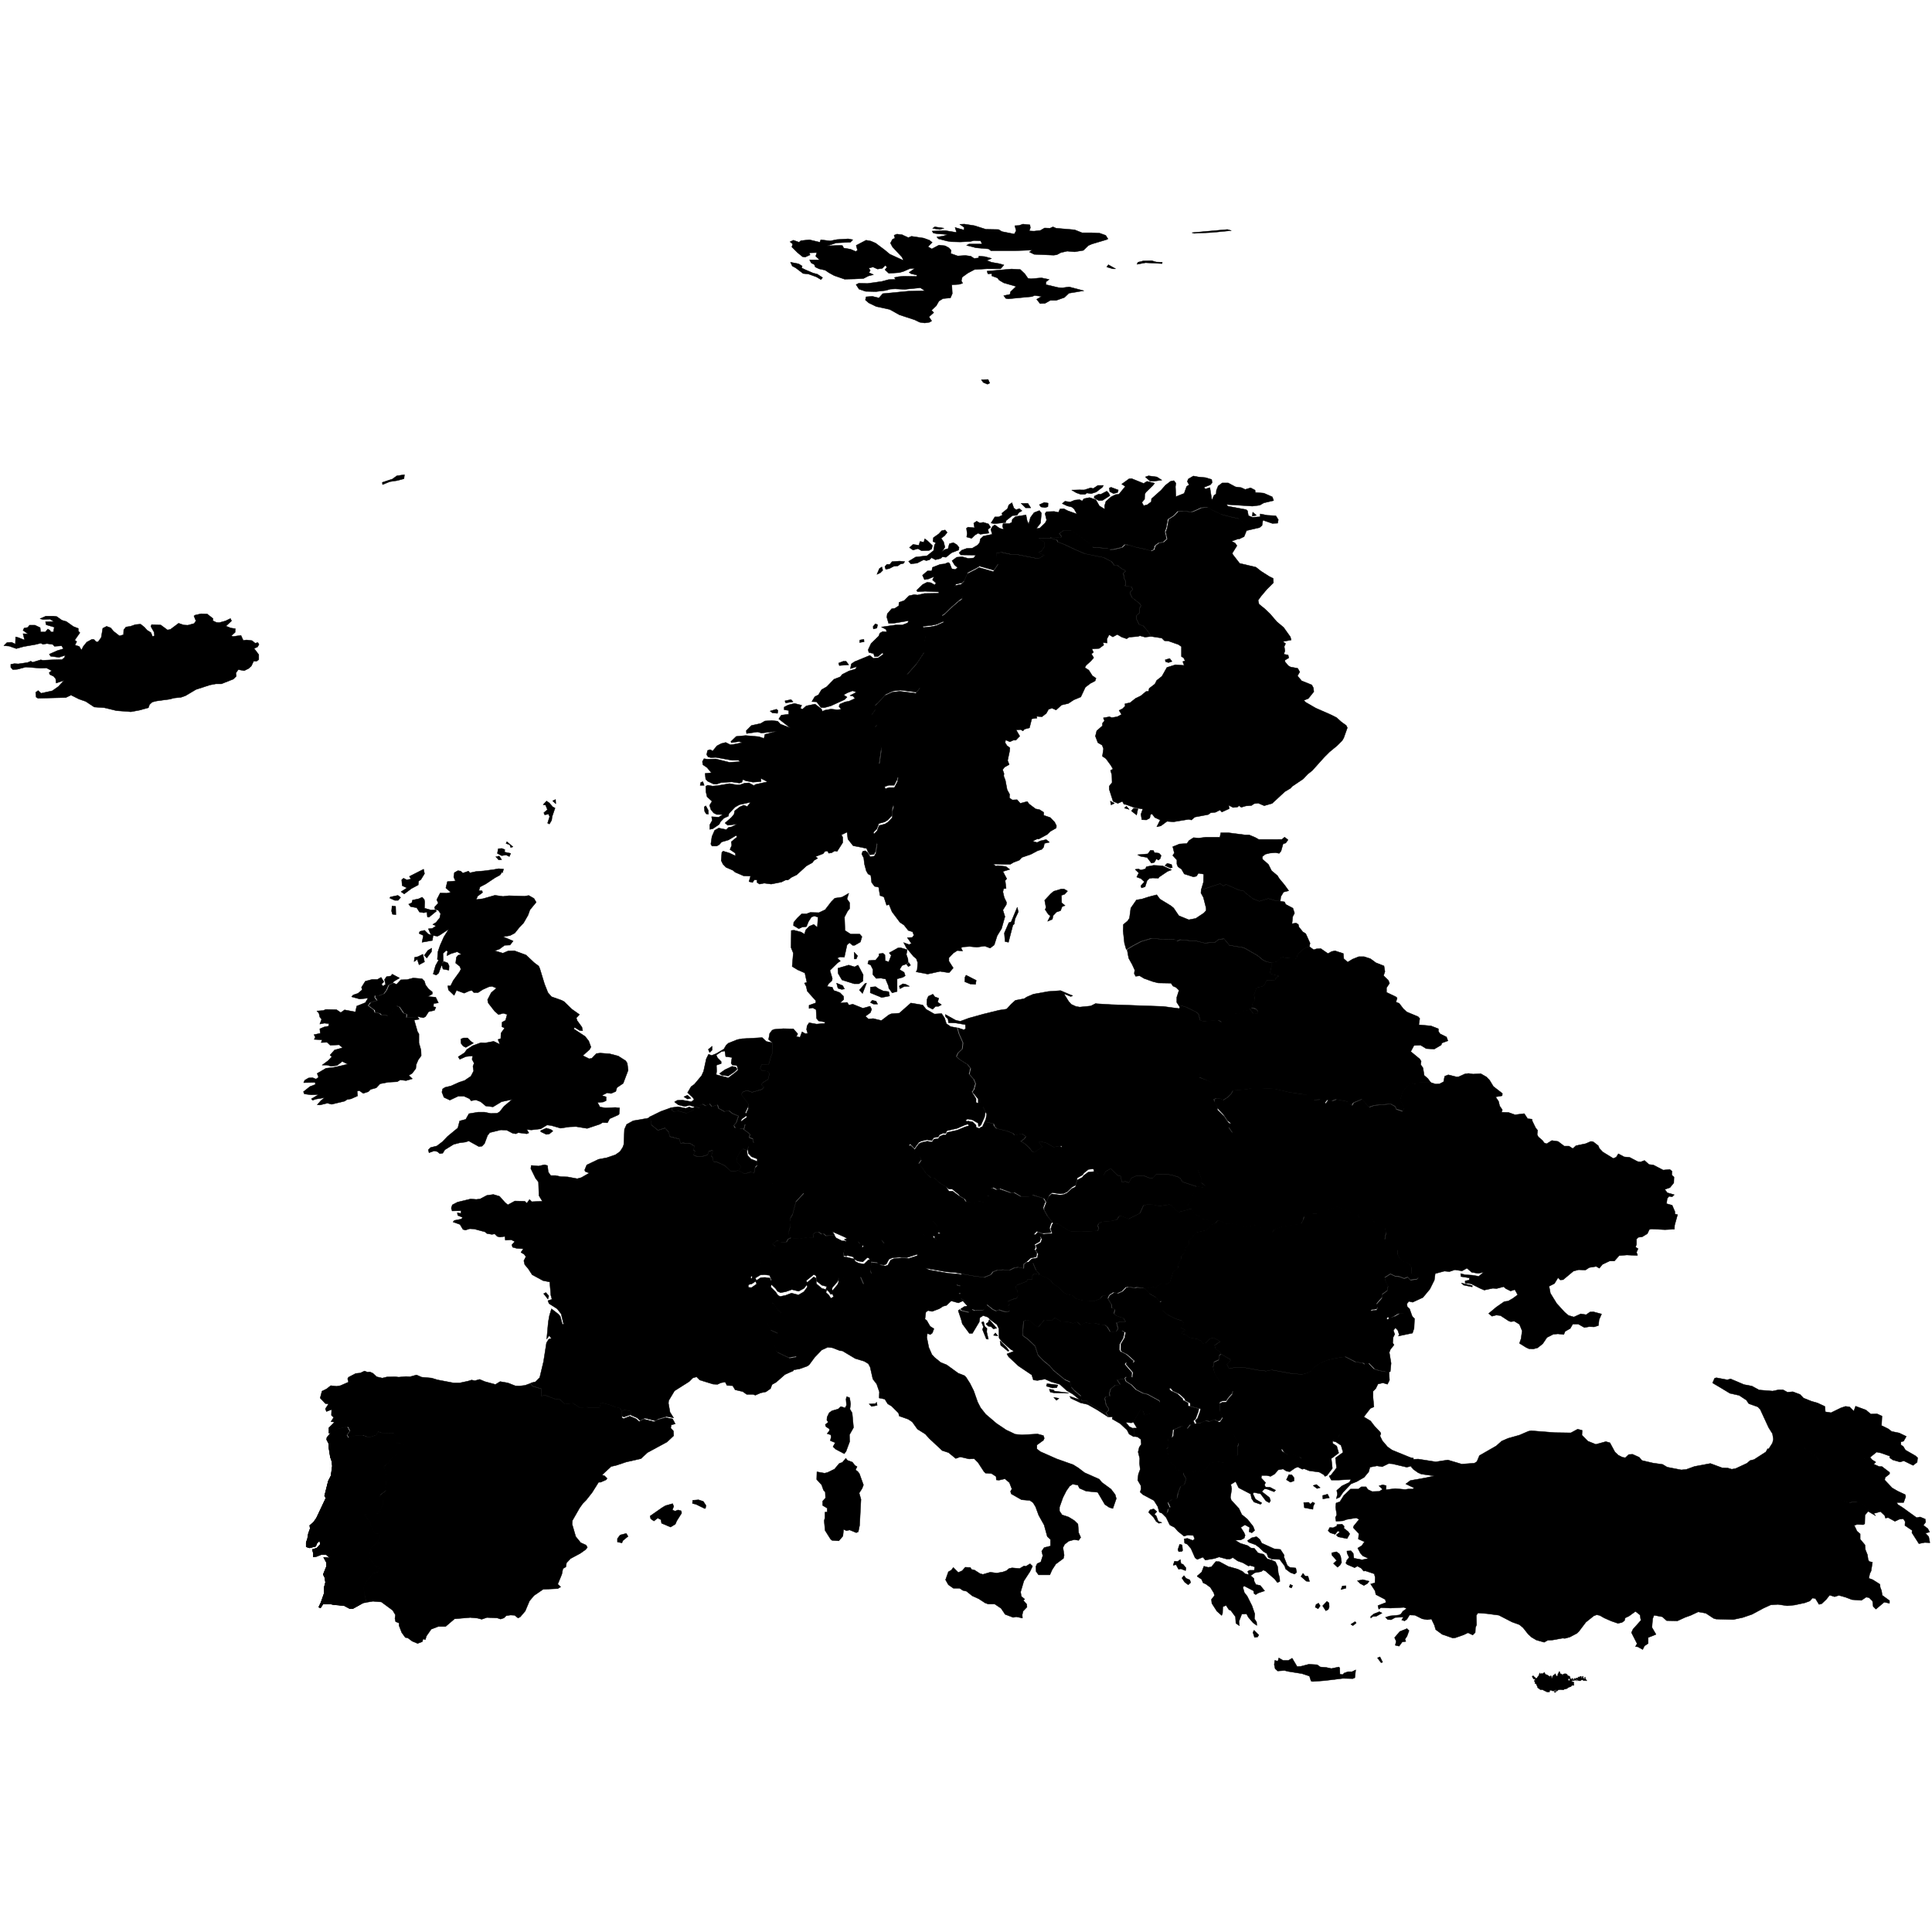 <?xml version="1.0" encoding="utf-8"?>
<!-- Generator: Adobe Illustrator 27.4.1, SVG Export Plug-In . SVG Version: 6.00 Build 0)  -->
<svg version="1.1" id="Calque_1" xmlns="http://www.w3.org/2000/svg" xmlns:xlink="http://www.w3.org/1999/xlink" x="0px" y="0px"
	 viewBox="0 0 500 500" style="enable-background:new 0 0 500 500;" xml:space="preserve">
<style type="text/css">
	.st0{fill:#000000;stroke:#000000;stroke-width:0.1;stroke-linecap:round;stroke-linejoin:round;}
</style>
<g>
	<path id="AL_00000150081982283094389140000006478260698086129551_" class="st0" d="M298.24,365.57l0.29,0.23l1.17,1.69l0.82,0.29
		l1.11,0.76l0.82,1.87l0.06,1.28l-0.29,1.52l0.18,1.23l-0.47,0.47l0.41,1.17l0.12,1.11l0.7,1.28l0.7,0.64l0.76,1.4l0.93-0.12
		l0.76,0.64v0.64l0.64,1.05l-0.47,1.52l-0.99,0.47l-0.7,1.81l-0.18,1.17l-0.35,0.29l-1.11,0.18l-0.99,0.76l0.58,1.28l-0.53,0.41
		l-0.18,0.88l-0.41,0.41l-1.58-0.53l-0.41-1.46l-0.99-1.58l-2.86-1.52l-0.7-0.64l0.23-0.88l-0.06-0.82l-0.82-1.4l0.18-1.52
		l0.47-1.28l-0.18-1.58l0.06-1.23l-0.41-1.69l0.29-1.23l0.53-0.76l-0.12-1.28l-0.88-0.64l-0.93-0.12v-1.81l-0.18-0.35h0.99
		l-0.99-1.63l1.87-3.09l0.64,0.18l0.47,1.23L298.24,365.57L298.24,365.57z"/>
	<path id="AD_00000023266112323817498550000015309696792465154452_" class="st0" d="M163.29,366.09l-1.82,0.64l-0.51-0.23v-1.23
		l0.63-0.41l1.71,0.35V366.09L163.29,366.09z"/>
	<path id="AM_00000155116941798977237880000006974024120114101135_" class="st0" d="M484.73,391.75l-1.93-1.69l-1.39-1.02
		l-0.96-0.42l-2.11,0.24l-1.75-0.54l-1.08-0.54l0.3-0.36l-1.14-1.81l-0.48-1.14l0.6-0.84l0.12-1.39l-1.02-1.99l-1.02-0.72
		l-0.78-0.96l2.65-0.18l3.19-0.78l1.93,0.18l0.66-0.12l2.11-0.06l-0.3-0.42l1.39-0.3l0.78,0.9l0.96,0.6l-0.54,0.54l1.39,0.6h0.72
		l1.99,1.51v0.42l-1.14,0.9l-0.12,0.66l1.93,2.05l1.45,0.84l1.93,0.9l0.12,0.54l-0.54,1.51h-1.81l0.36,0.54l1.14,0.72l3.68,2.65
		l0.9-0.18l1.33,0.54l0.12,0.78l-0.6,0.84l1.14,0.84l0.48,0.9l-1.08,0.3l0.84,0.9l0.3,1.57l-1.33-0.06l-1.51,0.3l-1.81-2.83
		l0.06-0.6l-1.87-1.27l0.06-1.02l-0.48-0.72l-1.02,0.12l-1.14,0.54l-1.75-0.96l-0.72,0.12l-0.18-0.66l-1.08-1.02L484.73,391.75
		L484.73,391.75z"/>
	<path id="AT_00000155829966607568786830000013714102663349664934_" class="st0" d="M270.52,311.05l-0.53,1.4l0.06,0.47l0.93,1.69
		l1.34,1.69l-0.35,0.41l-0.35,1.11l0.41,1.17l-2.28,0.18l-1.46-0.53l-0.76,0.82l1.52,0.41l0.29,0.64l-0.29,0.82l-1.28,0.7l0.23,0.88
		l-0.29,0.41l0.64,0.93l-0.18,1.05l-1.46,0.29l-1.05,0.99l-0.76,0.53l-0.06,1.11l-1.4-0.29l-0.93,0.12l-1.34,0.64l-1.63-0.12
		l-1.52,0.12l-1.11,0.41l-0.58,0.76l-1.75,0.7l-2.92-0.41l-2.92-0.53l-1.52-0.29l-2.33-0.18l-5.02-0.88l-0.64-0.29l-1.81-2.04v-1.34
		l-2.74,0.88l-1.81-0.12l-1.98,0.18l-0.82,0.35l-0.7,1.28l-0.64,0.23l-1.23-0.23l-0.53-0.47l-1.75-0.18l-0.29-0.88l-0.47-0.18
		l-1.17,1.11l-1.34-0.23l-0.88-0.47l-0.23-0.58l-1.93-0.47l0.18-0.47l-0.64-1.46l0.58-1.75l-0.53-0.41l0.99-0.29l0.41-0.29
		l2.04,0.93l0.53,0.82l0.7,0.18l-0.06,0.76l0.93-0.29l0.58-0.93l0.12-1.11l1.63-0.06l1.58,0.23l0.82,1.11l2.22-0.29l0.64-0.53
		l2.28-0.88l3.33-0.29l0.06-0.82l1.17,0.18l0.88,0.47l1.46-0.29l0.64,0.29l0.12,0.64l0.7,0.53l0.99,0.23l0.18-0.88l-0.18-1.11
		l-0.99-0.18l0.35-0.76l-0.06-0.76l-1.46-1.63l0.35-0.76l1.81-1.05l1.69-0.47l0.58-0.58l0.41-1.69l1.34,0.53l0.76-0.53l0.12-1.63
		l1.28,0.7l0.47,0.76l2.28,0.23l0.82-0.41l1.46,0.23l0.06-0.64l0.76-0.93h0.7l0.18-1.87l0.7-0.12l0.93,0.47l0.82-0.23l2.8,0.99
		l0.88-0.06l1.75,0.99l2.22,0.12l0.7-0.53l2.98,0.88L270.52,311.05L270.52,311.05z"/>
	<path id="BE_00000003082812701951835050000014501703920193359545_" class="st0" d="M190.2,291.95l0.93-0.29l0.47,0.47l0.7,0.06
		l1.75,1.34l-0.23,0.88l0.99,0.41l0.23,1.17l-1.34,0.76l-0.35,0.99l-0.99-0.41l-0.76,0.76l-0.82,1.46l-0.12,0.99l1.17,1.4
		l-0.64,0.99l-1.98,0.23l-1.63-1.52l-1.93-0.88l-0.99-0.06l-0.23-1.17l-0.35-0.35l0.47-1.58l-1.11,0.35l-0.29,0.82l-0.76,0.35
		l-1.28,0.18l-1.34-0.18l-0.29-0.35l0.41-0.82l-0.41-0.41l0.23-0.93l-0.93-0.64l-2.1-0.23l-0.53,0.18l-0.35-1.17l-2.45-0.64
		l-0.29-1.17l-0.93-1.05l-1.87,0.58l-1.69-1.4v-0.7l-0.53-1.28l2.98-1.46l2.74-0.99l0.18,0.76l0.7,0.41l0.7-0.35l2.28,0.64
		l1.87-0.88l0.35-0.7l1.23,0.18l-0.12-0.53l0.82-0.41l0.88,0.47l0.88-0.58l0.64,0.76l1.46-0.47l0.29,0.93l1.52,0.82l1.11-0.23
		l0.99,0.76l1.52,0.64l-0.58,1.69l-0.64,0.76L190.2,291.95L190.2,291.95z"/>
	<path id="BG_00000083081843121174047090000016067679841566953344_" class="st0" d="M359.48,355l0.12,2.18l-0.53,1.06l-1.17-0.35
		l-1.28,0.3l-0.58,1.18l-0.7,0.71v1.53l0.23,2.48l-0.93,0.41l-1.69,2.18l1.75,1.06l0.99,1.3l1.4,1.48l0.29,0.71l-0.99-0.12
		l-0.53,0.24h-1.53l-0.86,0.35l-1.96-1.46l-2.02,0.18l-0.86,0.64l-1.96,0.23l-0.58,1.28l-1.1,0.18l-0.17,0.82l-0.92-0.29l-0.92,0.64
		l0.4,0.58l0.52,1.58l-0.12,0.47l-1.44,0.7l-1.04-0.18l-1.84,0.23l-1.96,0.53l-0.98-0.64l-2.13-0.7l-0.52,0.35l-1.38-0.82
		l-0.69-0.99l-0.92,0.29l-2.42-0.06l-0.12,0.53l-1.1,0.12l-1.73,0.64l-1.5-0.12l-1.38,0.12l-0.58,0.58l-1.73-0.12v-2.45l0.29-0.99
		l-0.52-0.58l-0.98-1.93l-1.96-1.05l-1.9-1.87l0.58-0.18l0.63-0.99l-0.81-1.69v-2.01l0.64-0.35l1.05-0.06l0.64-0.94l0.93-1
		l0.18-0.83l-0.93-0.59l-0.76-0.94l-1.69-0.89l-1.4-2.3l-0.35-1.42l0.23-1.36l1.23-0.59l0.12-1.12l0.53-0.41l2.51,1.48l-1.05,1.18
		l0.53,1.06l2.16-0.35l2.28,0.18l3.09,0.59l2.04,0.24l1.46-0.3l5.49,1l2.45,0.12l1.34-0.35l0.93-0.53l0.7-0.94l1.93-1.24l1.87-0.71
		l2.57-0.53l1.69-0.24l2.63,1.36l1.87,0.24l0.53,0.35l0.99-0.3l1.46,1.53l1.28,0.41l1.52,0.3L359.48,355L359.48,355z"/>
	<path id="BA_00000042733795562446980430000008208488366795022768_" class="st0" d="M288.48,344.72l1.63-0.41l0.88,0.47l-0.29,1.46
		l-0.93,1.58l-0.06,1.52l0.29,0.47l1.4,0.7l1.93,1.69l-0.18,0.47l-1.81-0.06l-0.29,0.47l1.87,2.16l-0.12,1.28l-1.46-0.18l-0.41,0.47
		l-1.87,0.29l0.82,1.28l-1.34,0.12l-1.17,0.99l-0.29,0.99l0.06,0.88l-0.99,0.12l-0.29,0.41l0.35,1.75l0.64,0.93l-0.06,0.47
		l-0.64,0.58l-0.99-0.41l-3.62-2.22l-0.35-0.53l-0.93,0.06l-0.64-0.35l0.18-0.93l-1.75-1.46l-0.88-0.93l-0.23-1.28l-1.4-0.64
		l-2.92-2.39l-0.99-1.17l-1.63-1.34l-1.34-1.4l-0.76-2.33l-1.98-1.87l-1.11-0.76l-0.06-0.82l0.18-2.92l0.7-0.35l1.05,0.23l0.99,1.05
		l1.05,0.58l1.58-1.87l1.87,0.18l0.88-0.7l1.58,0.93l1.46,0.06l1.63,0.41l0.99-0.35l0.93,0.76l1.28-0.58l1.05,0.18l1.05-0.12
		l1.52,0.41l1.28,0.12l0.64,0.47l0.76,1.28L288.48,344.72z"/>
	<path id="BY_00000124157585706233595440000005012326436823462037_" class="st0" d="M338.92,245.03l1.07,0.76l0.71-0.23l1.13-0.06
		l1.84,1.28l0.95-0.53l0.89-0.18l2.14,0.7l0.12,1.34l1.01,0.88l1.25-0.76l1.6-0.64h1.42l1.61,0.52l1.43,1.05l2.09,0.82l0.24,1.46
		l-0.36,1.05l1.25,1.22l0.3,0.76l-0.78,1.17v1.17l2.45,1.17l0.3,0.29l-0.3,1.05l0.84,0.35l1.07,1.4l0.9,0.82l2.92,1.22l0.42,0.47
		l-0.24,1.63l3.16,0.29l1.91,0.76v0.64l0.42,0.64l1.67,0.82l0.36,0.99l-1.55,0.58l-0.18,0.52l-1.79,1.05l-2.09-0.12l-1.43-0.87
		l-1.73,0.06l-0.84,1.57l2.33,1.92l0.36,0.58l-0.12,0.87l0.6,0.87l0.3,1.92l0.95,0.82l0.78,1.05l-2.98-0.06l-0.84,0.47l-1.01-0.23
		l-0.66,0.29l-1.31,1.34l-0.48,0.7l-0.6,1.92l1.07,2.1l-0.48,0.82l-1.61-0.52l-0.3-0.7l-1.19-0.64l-4.24,0.35l-1.37,0.47l-0.36-0.29
		l-1.49-1.75l-2.27,0.93l-0.36,0.64l-0.6-0.17l-0.48-0.76l-3.04-0.58l-1.13,0.41l-1.13-0.29l-0.72,0.99l-0.48-0.82l-0.66-0.23
		l-1.79,0.06l-0.6-0.17l-1.07-1.22h-0.76l-3.6-0.53l-3.84-0.88l-4.61-0.23l-1.42,0.06l-1.36,0.29l-3.48,0.29l-0.47,0.82l-0.94,0.93
		l-1.12,0.7l-0.65-0.29l-1.12-0.18l-0.65,0.29l0.06,0.82l-0.59-0.93l-0.06-0.76l0.47-0.88l-0.24-0.64l0.12-1.4l-0.47-0.58
		l-1.06-0.58l-1.95-0.76v-0.7l1.18-1.58l0.47-0.29l2.36-0.99l0.35-0.93l-0.53-2.28l-1-2.1l-1.71-2.86l-1.24-2.98l1.71,0.23
		l0.94-0.18l2.18-0.18l0.94,0.53l1.95-0.76l1.06,0.06l0.47-1.52l1.18,0.12l0.83-0.7l1.24-0.29l0.59-0.41l1,1.34l1.18-0.12v-0.53
		l-0.53-0.64l-1.13-0.29l0.3-1.17l0.59-0.88l-0.24-1.34l0.65-1.75l1.54-0.35l0.47-0.35l0.59-1.17l2.14,0.06l0.24-0.64l0.77-0.58
		l-2.32-0.58l0.42-1.81v-1.05l1.54-0.35l0.71-0.88l0.65-0.18l1.78,0.23l1.84,0.06l0.24-0.99l1.48-1.4l0.83-0.47L338.92,245.03
		L338.92,245.03z"/>
	<path id="CH_00000118398694241732092520000014399641435018531761_" class="st0" d="M215.91,319.71l0.48,0.66l1.56,0.78h0.72
		l0.54,0.42l-0.6,1.8l-0.3,0.9l0.06,1.02l0.72,0.06l1.98,0.48l0.24,0.6l0.9,0.48l1.38,0.24l1.2-1.14l0.48,0.18l0.3,0.9l-0.3,1.86
		l0.3,1.08l-1.14-0.12l-0.6-0.54l-0.78,0.18l-0.36,1.08l0.9,2.1l-0.72,0.18l-0.84-1.14l-0.42-0.06l-1.74,0.66l-1.2-0.48l-0.48-1.26
		l-1.2,0.06v0.47l-0.29,0.6l-1.27,1.41l-0.12,0.54l0.4,0.92l-0.69,0.38l-0.52-0.76l-0.75-0.65l0.23-0.65l-1.27-0.33l-1.39-1.09
		l-0.12-1.36l-0.58-0.33l-1.96,1.57l0.35,0.81l-0.92,1.19l-1.39,0.76l-1.79-0.43l-1.5,0.54l-1.39,0.27l-0.81-0.38l-0.52-0.76
		l-1.33-1.25l0.29-0.92l-0.46-1.19l-1.27-0.16l-1.1,0.05l-1.33,0.81l0.29,0.71l-1.33,0.87l-0.81-0.05v-0.54l0.87-0.54l0.17-0.81
		l-0.46-0.38l0.64-1.57l1.73-1.19l0.29-1.57l1.21-0.49l2.2-2.17l0.35-0.49l-0.75-0.6l1.04-0.76h0.64l0.46,0.43l1.56-0.16l0.46-0.76
		l0.87-0.38l0.58,0.16l1.62,0.05l1.91-0.33l1.5,0.11l-0.12-0.81l0.75-0.65h0.57l0.84,0.6l0.48-0.12l0.66,0.54L215.91,319.71
		L215.91,319.71z"/>
	<path id="CZ_00000096050038774674682770000001259734442287771566_" class="st0" d="M253.94,291.67l1.23-0.23l-0.06-1.08l1.93,0.45
		l0.18,0.62l0.58,0.62l2.69,0.62l1.58,0.62l0.47,0.51l1.87-0.4l1.05,0.68l-0.41,0.62l-0.93,0.68l0.93,0.51l1.17,1.02l0.88,1.08
		l0.58,0.23l2.04-1.42l-0.99-1.36h0.76l1.28,0.34l1.93,1.08l2.1-0.4v-0.52l-0.82,0.31l1.58,1.44l0.58,0.38l1.05-0.63l2.04,1.13
		l0.29-0.13l1.58,0.5l0.29,1.13l1.63,1.38l0.29,1l-1.63,0.19l-1.17,0.94l-0.35,0.5l-1.34,0.75l-0.41,1.88l-0.93,0.5l-1.23,1.19
		l-0.88,0.44l-0.99,0.13l-2.1-0.31l-0.82,0.75l-0.64,1.75l-0.58-1l-2.98-0.94l-0.7,0.56l-2.22-0.13l-1.75-1.06l-0.88,0.06l-2.8-1.06
		l-0.82,0.25l-0.93-0.5l-0.7,0.13l-0.18,2h-0.7l-0.76,1l-0.06,0.69l-1.46-0.25l-0.82,0.44l-2.28-0.25l-0.47-0.81l-1.28-0.75
		l-0.35-0.44l-1.69-1.38h-0.83l-0.76-0.59l-1.46-0.88l-1.69-1.45h-0.69l-1.34-1.13l-1.05-1.53l-0.82-0.85l0.7-0.96l-0.35-0.91
		l-1.34-0.74l-1.46-1.92l0.29-0.4l1.11,1.13l1.11-1.47l0.64-0.34l1.52-0.34l1.23,0.23l0.47-0.74l1.17-0.17l0.35-0.57l0.93-0.4
		l0.64,0.06l0.35-0.68l2.57-0.57l2.04-0.85l1.11-0.34l-0.88-0.85l0.47-0.34l1.28,0.23l0.88,0.85v0.51l0.82,0.34L253.94,291.67
		L253.94,291.67z"/>
	<path id="DE_00000065032385889205713730000008085164042833239996_" class="st0" d="M247.45,264.75l-1.98-0.06l-0.12-0.99
		l-0.64-0.58l-0.06-0.58l2.74,1.52L247.45,264.75z M227.13,259.86h-1.05l-0.82-0.41l0.47-0.58l0.99,0.23L227.13,259.86
		L227.13,259.86z M243.65,260.03l-0.76,0.41h-0.76l-0.76,0.76l-1.23-0.64l-0.29-0.64l0.06-1.28l0.35-0.82l1.17-0.53l0.53,0.7
		l0.99,0.35l-0.29,0.99L243.65,260.03L243.65,260.03z M216.33,256.5l1.05,0.41l0.93,0.93l0.06,0.81l-0.99,0.93l1.86-0.17l0.47,0.7
		l0.99-0.23l2.62,1.05l1.86-0.52l0.41,0.81l-0.35,0.87l-1.28,0.93l0.81,0.7l1.22-0.12l2.1,0.52l1.92-1.46l0.64-0.29l2.1-0.17
		l2.97-2.62l3.09,0.52l0.87,1.11l2.15,1.22l1.86-0.12l0.76,1.16l0.47,1.46l1.11,0.76l1.63,0.29l0.41,1.51l1.05,2.39l-0.17,1.57
		l-1.11,1.05l-0.41,0.93l0.93,0.81l1.92,1.22l0.81,0.99l-0.35,1.51l1.16,1.34l0.47,1.11l-0.41,1.51l-0.47,0.64l1.11,1.8v0.97
		l1.5,0.53l0.93,1.87l-0.23,1.34l-0.93,2.1l-0.53,0.41l-0.16-0.35v-0.53l-1.53-0.88l-1.28-0.23l-0.47,0.35l0.88,0.88l-1.11,0.35
		l-2.04,0.88l-2.57,0.58l-0.35,0.7l-0.64-0.06l-0.93,0.41l-0.35,0.58l-1.17,0.18l-0.47,0.76l-1.23-0.23l-1.52,0.35l-0.64,0.35
		l-1.11,1.52l-1.11-1.17l-0.29,0.41l1.46,1.98l1.34,0.76l0.35,0.93l-0.7,0.99l0.82,0.88l1.05,1.58l1.34,1.23h0.76l1.69,1.45
		l1.46,0.88l0.76,1.17h0.96l1.7,1.27l0.35,0.4l-0.12,1.62l-0.76,0.52l-1.35-0.52l-0.41,1.67l-0.59,0.58l-1.7,0.46l-1.82,1.04
		l-0.35,0.75l1.47,1.62l0.06,0.75l-0.35,0.75l1,0.17l0.18,1.1l-0.18,0.87l-1-0.23l-0.71-0.52l-0.12-0.64l-0.65-0.29l-1.47,0.29
		l-0.88-0.46l-1.18-0.17l-0.06,0.81l-3.35,0.29l-2.29,0.87l-0.65,0.52l-2.23,0.29l-0.82-1.1l-1.59-0.23l-1.65,0.06l-0.12,1.1
		l-0.59,0.92l-0.94,0.29l0.06-0.75l-0.71-0.17l-0.53-0.81l-2.06-0.92l-0.41,0.29l-1.29-0.69l-3-1.33l0.59,0.92l-2.18,0.12
		l-0.65-0.52l-0.47,0.12l-0.82-0.58h-0.76l-0.76,0.69l0.12,0.87l-1.53-0.12l-1.94,0.35l-1.65-0.06l-0.59-0.17l-0.65-0.75v-0.87
		l0.35-1.15l-0.12-1.39l0.18-0.87l0.59-1.04l0.82-3.18l2.06-2.19l-0.06-0.75l-0.94-0.35l-2.82-0.46l-1.18-0.81l-1.76,0.35
		l-1.23-0.06l-0.18-0.52l-0.82-0.23l-1.06,0.4l-2.06-2.48l-0.82-0.06l0.35-1.73l0.53-0.52v-1.78l-1.49-0.58l-0.8-0.85l-0.16-1.17
		l0.32-0.9l1.22-0.69l-0.21-1.06l-0.9-0.37l0.21-0.8l-1.59-1.22l0.32-1.27l-1.01-0.64l0.27-0.42l1.17-0.85l-0.37-0.64l0.69-1.49
		v-1.3l-1.82-2.4l0.41-0.64l1.05-0.41l1.35,0.47l2.64-0.76l0.41-0.59l-0.59-0.53l0.18-0.53l1.52-0.94l0.35-1.52l-0.47-0.59
		l-1.52-0.18l-0.41-0.59l0.35-0.94l1.82,0.06l0.64-2.23l0.41-1l-0.06-2.52l-1-0.82l0.29-1.58l0.64-0.82l0.53-0.23l2.34-0.18
		l2.64,0.06l1.11,1.29l-0.35,0.7l0.94,0.18l0.53-1.41l0.82,0.47l0.64-0.06l-0.29-1l0.12-0.94l0.53-0.82l1.93,0.35l2.11-0.18
		l0.06-0.35l-1.64-0.29l-0.53-0.64l-0.12-2.28l-0.88-0.47l-0.94,0.18v-0.83l1.75-0.64v-0.55l-1.98-2.21l-0.12-0.93l1.57,0.06
		l3.03,0.76l1.8-0.41L216.33,256.5L216.33,256.5z"/>
	<path id="DK_00000028304387028508203970000014319857287270238864_" class="st0" d="M227.37,255.88l1.23,0.58l1.4,0.18l0.23,1.11
		l-2.04,0.41l-2.98-1.23l0.06-1.46l1.34-0.12L227.37,255.88L227.37,255.88z M235.36,255.24l-1.34,0.06l-1.11,0.58l-0.18-0.7
		l0.93-0.58l0.7,0.12L235.36,255.24z M218.55,255.94l-0.7,0.12l-0.99-0.29l-0.35-1.34l1.58,0.64L218.55,255.94L218.55,255.94z
		 M223.22,257.11l-0.82-0.88l1.46-1.69l0.41-0.12L223.22,257.11z M252.47,254.77l-1.4-0.12l-1.4-0.58l0.06-1.17l0.29-0.53l2.63,1.34
		L252.47,254.77L252.47,254.77z M222.05,249.76l1.34,2.51l-0.06,1.63l-1.05,0.7h-1.23l-3.15-0.99l-0.99-1.69l-0.06-1.34l2.8-0.82
		l1.52,0.47L222.05,249.76z M235.65,249.81l-0.58,0.35l-0.41-0.53l0.53-0.53L235.65,249.81L235.65,249.81z M221.6,248.18h-0.53
		v-1.75l0.88,0.93L221.6,248.18z M234.97,248.18l0.06,0.88l-0.41,0.41l-1.17,0.41l-0.64,1.05l1.17,0.7l0.29,0.88l-0.58,0.41
		l-1.52,0.41v3.27l-1.28,0.35l-0.88-1.23l-0.06-0.53l-0.76-1.81l-1.17-0.23l-1.28,0.06l-0.88-1.05l0.06-1.23l-0.58-1.17l-0.76-0.35
		l0.23-0.82l1.81-0.12l0.88-1.11v-0.53l1.05-0.12l0.47,0.41l0.06,1.52l0.93,0.29l0.64-1.69l-0.53-0.64l2.28-1.28l0.64-0.06
		l1.75,0.53l-0.23,1.23L234.97,248.18L234.97,248.18z M216.16,257.28l-0.87-0.25l-1.79,0.43l-3-0.81l-1.56-0.06l-0.29-1.3
		l-0.46-0.87l0.63-0.19l-0.52-2.42l-1.85-0.81l-1.44-0.87l0.29-3.48l-0.58-1.43l0.06-4.41l0.75-0.06l1.79,0.47l0.87,0.53l0.35-1.11
		l0.92-0.93l1.15-0.47l0.92,0.76l0.17-2.63l-0.92-0.29l-0.75,0.23l-0.75,1.11l-0.58,1.4l-1.1,0.12l-0.87,0.41l-1.38-0.82l0.06-0.82
		l0.92-1.11l1.15-1.11h1.27l0.92-0.35l2.25,0.06l1.62-0.76l1.62-2.1l0.87-0.88l1.9-0.29l1.73-0.99l-0.46,1.46l0.69,0.99v1.53
		l-0.52,0.62l-0.81,1.55l0.12,3.48l1.44,0.93h2.37l0.58,0.68l-0.4,1.37l-1.5,0.87h-0.52l-0.81-0.68l-0.63,0.56l-0.69,3.17
		l-1.15-0.06l-0.69,0.31l0.81,0.75l-0.75,0.5l-1.96,1.93l0.63,2.11l-0.12,0.56l-0.87,0.81l-0.35,0.68l1.33,0.19L216.16,257.28
		L216.16,257.28z"/>
	<path id="EE_00000042735755642133372160000011222674533733460103_" class="st0" d="M298.58,223.95l2.28,0.12l2.33,1.05l-1.05,0.41
		l-2.16,1.46l-0.18,0.29l-1.52-0.06l-0.82,0.12l-0.58,0.53l-0.53,1.63l-0.93,0.29l-0.18-0.53l0.93-1.05l-0.88-0.82l-1.11-0.41
		l0.53-1.05l-0.93-0.93l0.88-0.12l0.58,0.29l1.17-0.29l0.29-0.58L298.58,223.95L298.58,223.95z M303.42,224.53l-0.53,0.12l-1.4-0.64
		l0.58-0.58l1.11,0.29L303.42,224.53z M300.27,222.2l-0.47,0.41l-0.53-0.35l-0.53,0.93l-0.76,0.18l-1.11-1.46l-1.69-0.29l-0.76-0.41
		l2.63-0.23l0.7-0.93l0.76,0.06l0.23,0.53l1.23,0.18l0.53,0.58L300.27,222.2L300.27,222.2z M331.33,233.23l-1.11-0.12l-1.98-0.58
		l-2.33,0.7l-1.63-0.64l-2.04-1.58l-0.35-0.41l-1.34-0.29l-3.27-1.46l-0.64,0.41l-0.88-0.58l-4.9,1.63l0.58-1.98l0.06-2.1
		l-1.34-0.23l-0.53,0.76l-0.76,0.18l-2.39-0.76l-0.7-1.23l-0.93-0.64l-0.28-0.7v-1.05l-1.07-1.17l0.41-0.64l-0.41-1.63l1.75-0.7
		l1.93-0.12l0.53-0.76l1.17-0.76l1.34,0.12l1.81-0.23h3.68l0.23-1.17h1.87l4.44,0.58h1.05l1.63,0.69l0.82,0.47h2.33l3.68-0.01
		l0.7-0.58l0.88,0.7l-0.58,0.82l-0.7,0.23l-0.53,1.87l-0.47,0.58l-0.99-0.18l-1.46,0.12l-1.17,0.29l-0.76,0.64l0.06,0.64l1.52,1.34
		l0.82,1.63l1.52,1.28l0.47,0.76l1.4,1.69l1.05,1.46l-1.34,0.35l-0.7,1.17L331.33,233.23L331.33,233.23z"/>
	<path id="FI_00000035514097410674895830000002610072979124594338_" class="st0" d="M293.33,209.18l1.17,0.12l-0.35,1.63l-1.34-1.05
		L293.33,209.18L293.33,209.18z M292.22,209.47l-1.23-0.35l0.53-0.47L292.22,209.47L292.22,209.47z M288.42,207.9l-0.88,0.41
		l-0.18-0.99L288.42,207.9z M303.31,171.18l-0.88,0.29l-0.76-0.18l-0.12-0.53l1.17-0.35L303.31,171.18z M320.88,139.31l-2.16,0.76
		l0.93,0.47l0.47,0.7l-1.17,1.87l0.06,0.35l1.81,2.33l4.2,0.99l1.34,1.05l2.1,1.34l1.05,0.53l0.06,1.11l-1.75,1.75l-1.52,1.81
		l-0.7,0.99l0.23,0.99l1.52,1.23l1.34,1.28l1.75,2.04l1.75,1.46l1.75,2.45l0.23,0.82l-2.16,0.41l0.7,0.53l-0.35,0.76l0.18,1.11
		l-0.29,0.88l1.11,0.18l0.18,0.76l-0.98,0.58v0.42l0.82,1l0.59,0.35l1.88,0.35l0.53,0.94l-0.59,1l1.06,1.29l2.64,1.06l0.41,0.76
		l0.12,1l-1.41,1.76l-1.17,0.47l0.41,0.47l2.64,1.53l3.87,1.7l1.53,0.76l1.23,1.11l1.29,0.94l0.29,0.59l-0.94,2.64l-0.41,0.7
		l-1.29,1.29l-1.99,1.64l-1.35,1.35l-3.11,3.46l-1.11,0.88l-1.23,1.29l-2.87,1.94l-0.41,0.47l-1.47,0.88l-3.29,3.05l-2.05,0.59
		l-1.53-0.65l-1.06,0.12l-0.7,0.47l-1.47,0.12l-1.17,0.35l-0.59-0.41l-0.41,0.35l-1.11,0.12l-1.17-0.59l0.18,0.88l-1.94,0.88
		l-0.47-0.53l-1.17,0.59l-1.23,0.12l-0.65,0.47l-3.46,0.65l-0.88,0.76l-0.7-0.18l-3.93,0.65l-1.7-0.12l-1.58,1.17l-1.06,0.23
		l0.88-1.76l-1.41-0.65l-0.7-0.94l-0.41,0.23l-0.18,0.88l-0.88,0.47l-1.17-0.06l-0.23-1.41l0.47-1.35l-2.11-0.35l-2.23-0.82
		l-0.53-0.06l-0.41-0.76l-1.17,0.53l-1.23-0.53l-1-3.11v-0.82l0.74-0.93l-0.06-1.98l-0.35-1.17l0.64-0.35l-0.53-0.93l-1.28-1.75
		l-0.93-0.64l0.29-1.93l-0.35-0.93l-1.11-0.64l-0.64-1.69l0.35-1.4l1.47-1.28v-0.65l0.53-0.65l-0.29-0.76l1.59-0.29l0.59,0.23
		l1.41-0.23l1.12-0.59l-0.65-1.06l0.88-0.41l0.7-0.7l-0.06-0.59l1.35-0.29l1.41-1.12l1.35-0.65l1.35-1.12l0.65-0.06l0.18-0.76
		l1.47-1.12l0.47-0.94l1.35-1.06l1.29-2.29l2.23-0.7l2.23,0.18l-0.35-1l0.59-0.18l-0.35-0.76l-0.59-0.35v-2.57l-0.76-0.53
		l-2.64-0.93l-1-0.06l-0.7-0.7l-2.7-0.41l-0.94-1.46l-1.11-1.28l-1.06-0.35l-0.76-1.52v-0.76l0.88-0.76l-0.06-1.05l0.41-0.82
		l-0.35-0.53l-1.94-1.52l-0.47-0.93l0.06-0.64l0.59-0.47l-0.35-0.76l-1.64-0.23l0.18-1.11l-0.41-0.82l-0.23-1.4l0.65-0.58
		l-1.06-0.53l-1.11-0.88l-0.82-0.06l-0.7-0.93l-2.05-1.05l-4.87-0.99l-2.46-1.05l-2.82-1.34l-1.7-0.64l-0.23-0.53l-1.7-0.47
		l0.29-0.23h1.2l1.11,0.17l0.29-0.35l-0.58-0.82l1.11-0.75h2.1l4.61,3.32l0.82,1.05l4.03,0.35l0.47,0.29l1.05-0.06l2.16-0.53
		l0.7-0.7l0.88,0.06l2.1,0.64l2.28,0.47l1.52,0.47l0.76-0.35l0.29-0.99l0.93-0.76l1.23-0.18l0.88-0.82l-0.41-1.87l0.35-0.99
		l0.41-2.22l1.52-0.99l0.99-1.05l1.23-0.12l2.22,0.23l0.53-0.12l2.04-0.93l1.69-0.18l1.05,0.7l2.45,1.17l2.45,0.64l2.1,0.47
		l1.52,1.58l-0.41,0.58l-2.03,1.69v0.41L320.88,139.31L320.88,139.31z"/>
	<path id="GB_00000124122567625076799360000013231913075523464589_" class="st0" d="M143.09,292.71l-0.93,0.76l-0.76,0.12l-1.46-0.7
		v-0.29l1.46-0.64l1.17,0.35L143.09,292.71z M121.77,269.43l0.76,0.53l-1.98,1.11l-0.7-0.35l-0.53-0.7l-0.06-1.11l0.7-0.29h1.05
		L121.77,269.43L121.77,269.43z M108.24,263.12l-1.23,0.23h-1.69l0.06-0.88l-0.82-0.29l-1.05-1.58l-0.76-0.29l-1.11,0.93l0.29,0.53
		l-1.4,1.05l-1.69-0.18l-0.47-0.41l-1.23-0.23l-0.12-0.58l-1.58-1.17l0.58-0.82l1.69-0.53l-0.58-0.82l0.12-0.47l0.93,0.06l1.28-0.47
		l0.7-0.93l0.58-1.34l1.11-0.53l0.76,0.35l1.11-1.17l1.63-0.06l1.58-0.41l2.28,0.18l0.64,0.64l0.29,0.99l0.76,0.99l0.99,0.82v0.53
		l-1.17,0.64l2.04,0.18l0.7,1.46l-1.23,0.18l-0.06,0.82l0.64,0.12l-0.35,0.82l-1.52,0.35l-0.82,1.28l-0.58,0.29L108.24,263.12
		L108.24,263.12z M116.17,251.09l-1.52-0.29l-0.35-1.17l0.53-0.82l1.05,0.41l0.35,0.76L116.17,251.09L116.17,251.09z M109.45,246.95
		l0.41,1.98l-1.4,0.76l-0.47-1.4l-0.82,0.58l0.12-1.11l0.88-0.18L109.45,246.95L109.45,246.95z M110.45,247.94l-0.64-0.7l0.93-1.28
		l0.99-0.58l-0.06,0.93L110.45,247.94L110.45,247.94z M111.91,243.39l-2.69,0.47l0.35-1.75l-1.11-0.53l0.18-0.53l1.23-0.29
		l0.99,0.99l1.23,0.35L111.91,243.39L111.91,243.39z M102.45,236.73l-0.88-0.12l-0.23-0.82l0.12-1.34l0.93,0.12L102.45,236.73
		L102.45,236.73z M109.92,233.41l-0.06,1.63l1.69,0.47l1.17-0.06l0.23,0.35l-1.93,1.58l-0.41-0.06l-0.12-1.28l-0.82,0.18l-1.11-0.18
		l-0.7-1.11l-1.58-0.29l-0.53-0.64l0.82-0.35l0.18-0.7l1.63-0.35l0.88-0.41l0.53,0.58L109.92,233.41L109.92,233.41z M102.98,231.72
		l0.7,0.53l-0.64,0.76h-0.88l-1.28-0.58l0.12-0.29L102.98,231.72L102.98,231.72z M109.86,226.11l-0.93,1.52l-0.58,0.41l-0.12,0.99
		l-1.75,0.93l-1.87,1.4l-0.82-0.58l1.52-0.99l-1.23-0.58l-0.12-1.52l0.47-0.41l0.82,0.41l1.11-0.18l-0.41-0.7l3.68-1.87
		L109.86,226.11L109.86,226.11z M130.02,225.92v-0.4l-0.6,0.93l-1.28,0.7l-2.45,1.63l-1.46,0.76l-0.29,0.93l0.82,0.06l0.12,0.47
		l-1.28,0.93l-0.35,0.88l1.75-0.23l3.09-0.88l2.1,0.29l1.52-0.18l4.03,0.12l1.11-0.18l1.34,0.76l0.58,0.99l-1.63,1.98l-0.47,1.34
		l-1.17,2.04l-1.11,1.17l-1.17,1.46l-1.23,0.64l-1.81,0.29l2.63,1.11l-0.82,1.05l-1.4,0.06l-1.34,0.99l-1.23,0.41l2.1,0.64l1.4-0.58
		l1.58-0.06l3.04,1.11l2.1,1.98l1.17,0.88l0.29,0.64l1.23,4.03l0.88,2.22l0.93,1.05l2.63,0.93l0.64,0.35l1.98,1.93l1.98,1.4
		l-0.82,0.88l0.23,0.7l1.23,1.69l0.18,0.93l-0.76-0.06l-1.34-0.82l-0.18,0.41l2.92,1.93l0.93,1.17l0.58,1.58l-0.35,0.64l-1.75,1.58
		l1.63,0.82l0.7-0.12l1.17-1.23l0.99-0.12l2.45,0.18l2.22,0.58l1.93,1.23l0.41,0.64l0.23,1.81l-1.28,3.39l-1.63,1.11l-0.29,0.99
		l-1.23,0.53l-0.99-0.18l-1.4,0.7l1.12,0.35v0.99l-0.77,0.35l-1.46,0.12l0.64,1.17l1.46,0.23l2.51-0.12l1.11,0.12l-0.12,1.58
		l-0.23,0.23l-2.22,0.99l-0.58,1.05l-1.28-0.06l-0.64,0.41l-3.33,1.11l-2.86-0.47l-1.69,0.06l-2.33,0.35l-2.45-0.7l-1.05-0.12
		l-1.63,0.99l-2.45,0.29l-1.17-0.12l0.53,0.88l-0.53,0.23l-2.22-0.29l-0.58,0.29l-0.82-0.12l-1.58-0.82l-1.52-0.06l-2.86,0.7
		l-0.58,0.76l-0.76,2.04l-0.64,0.7l-0.82,0.12l-2.63-1.46l-0.88,0.29l-1.46,0.18l-1.58,0.41l-2.28,1.4l-0.53,0.88l-0.76,0.12
		l-0.64-0.53l-0.82-0.18l-1.34,0.47l-0.18-0.76l0.58-0.58l1.63-0.41l1.46-1.11l1.28-1.34l2.69-2.22l0.47-1.81l1.58-0.41l0.82-1.46
		l2.39-0.4h1.63l1.63,0.34l1.69-0.06l0.64-0.41l1.11-1.4l2.1-1.75l-2.74,0.58l-2.22,1.34l-1.87-0.23l-1.34-1.11l-1.23-0.47
		l-1.23,0.23l-0.41-0.53l-1.4-0.64h-1.56l-2.12,1l-1.53-0.71l-0.53-1.36l0.18-0.83l0.65-0.41l1.48-0.35l2.24-1l1.3-0.41l1.65-1.12
		l0.71-1.36l-0.18-1.18l0.3-0.83l-0.53-1l0.18-0.89l-1.77,0.18l-1.59,0.71l-0.41-0.65l1.65-1.06l0.59-0.83l1.53-1l2.12-0.77
		l1.12,0.06l2.18-0.41l1.59,0.77l-0.47-1.24l0.71-0.24l0.06-1.42l0.94-1.3l-0.71-0.35l0.06-1.18l0.89-0.47l0.41-1.53l-1-0.3
		l-1.24,0.35l-1-0.89l-1.65-2.12l-0.18-0.83l0.94-1.83l1.36-1.18l-1.12-0.47l-0.83,0.12l-1.59,0.71l-1.18,0.77h-1.15l-0.45-0.51
		l-0.62,0.06l-1.41,0.62l-1.98-0.73l-0.62,1.3l-1.47-1.41l-0.17-1.07h0.73l0.68-1.36l1.64-2.26l0.34-0.68L119,250.1l-1.07-0.85
		l0.17-1.47l0.45-0.56l0.85-0.23l-1.07-0.68l-1.64,0.51l-1.02,0.51l0.17-1.13l-0.34-0.23l-0.85,0.79l0.06,1.86l-1.19,3.22
		l-0.62,0.51l-0.79-0.28l0.62-2.2l0.79-1.41l-0.34-0.17l0.17-2.03l0.56-1.64l0.96-2.15l1.24-1.98l-2.32,1.53l-0.56,0.28l-1.36-0.23
		l-0.45-0.4l-0.56-1.3l1.02-0.11l0.96-0.62l-0.85-0.4l0.85-0.51l0.96-1.19l0.23-1.07l-0.56-0.85l-0.9-0.34l-0.11-0.51l0.96-1.07
		l-0.4-0.85l0.9-1.75l1.69,0.06l1.07-0.23l-1.3-1.13l0.4-1.64l2.09-0.17l-0.45-1.02l0.17-1.13l0.9-0.51l0.73,0.11l0.56,0.51
		l1.47-0.51l0.34,0.45l1.58-0.34l2.09-0.17l2.54-0.34l1.24-0.23l1.3,0.11L130.02,225.92L130.02,225.92z M129.83,222.49l-0.76,0.06
		l-0.76-0.82l0.88-0.18L129.83,222.49L129.83,222.49z M130.59,220.51l1.58,0.35l-0.35,0.82l-0.82-0.41l-1.17,0.18l-1.11-0.58
		l0.23-1.23l0.99-0.06l0.7,0.29L130.59,220.51L130.59,220.51z M132.75,219.16l-0.58,0.18l-0.23-0.7l-0.99-0.35l0.23-0.47
		L132.75,219.16L132.75,219.16z M142.14,207.78l0.93,1.05l0.58,0.29l-0.76,2.22l-0.12,0.93l-0.58,0.99l-0.47-0.23l0.53-1.69
		l-0.29-0.64l-0.99,0.18l-0.23-0.53l0.93-0.82l-0.47-1.17l-0.64-0.12l0.88-0.93L142.14,207.78L142.14,207.78z M143.84,208.02
		l-0.82-0.76l0.76-0.35L143.84,208.02z"/>
	<path id="GE_00000147207129808459383600000012429278538810430595_" class="st0" d="M483.87,377.24l-1.34,0.29l0.29,0.41l-2.04,0.06
		l-0.64,0.12l-1.87-0.18l-3.09,0.76l-2.57,0.18l-0.76-0.7l-1.11-0.12l-0.64-0.99l-2.04-1.46l-0.7-0.23l-0.35-0.64l-0.82-0.18
		l-0.82,0.23l-0.53,1.11l-1.98-0.47l-2.1-0.06l-0.64,0.58l-2.51-0.76l1.11-1.75l0.23-0.99l-0.23-1.4l-0.99-1.58l-2.16-4.67
		l-0.64-0.7l-2.33-0.82l-0.64-0.93l-1.87-1.23l-2.39-0.53l-2.8-1.69l-1.69-0.99l0.53-1.23l0.47-0.12l2.8,0.53l0.88-0.23l3.44,1.46
		l2.1,0.41l1.81,0.99l3.5,0.29l1.63-0.35h1.05l1.17,0.64l1.4-0.12l1.87,0.7l0.88,0.93l2.04,0.82l1.63,0.47l1.87,0.88l0.12,1.4
		l1.46,0.23l2.51-1.23l1.23-0.41l1.05,0.12l1.11,1.11l0.47-1.28l2.69,0.99l1.23,1.05l1.63-0.06l1.28,0.58l-0.12,2.45l1.69,0.82
		l0.93,0.7l1.98,0.41l1.81,0.88l-0.7,1.23l-0.7,0.18v0.76l0.64,0.47l0.53,0.88l2.63,1.52l0.53,0.47l-0.12,1.17l-1.05,0.82
		l-2.39-1.17l-0.99,0.29l-1.87-0.53l-0.82-0.58l0.06-0.41l-2.33-0.82l-1.11-0.23L483.87,377.24L483.87,377.24z"/>
	<path id="GR_00000152257067931318876940000000718573247112535466_" class="st0" d="M332.08,429.72h1.34l0.99-0.58l1.28,2.16
		l0.99-0.06l2.04-0.53l2.16,0.12l0.82,0.58l1.52,0.12l1.34,0.29l1.93-0.41l0.23,0.23l0.06,1.63l0.7,0.12l0.41-0.41l0.99-0.35h1.05
		l0.93-0.47l-0.23,2.04l-0.53,0.23l-2.57-0.06l-4.73,0.58l-3.09,0.23l-0.41-0.12l-0.41-1.28l-1.93-0.64l-3.62-0.58l-0.88-0.23
		l-1.81,0.12l-0.64-0.58l-0.23-1.05l0.12-1.11l0.82,0.18l0.23-0.82L332.08,429.72L332.08,429.72z M357.42,430.3l-0.93-1.23
		l0.64-0.29l0.7,1.4L357.42,430.3L357.42,430.3z M325.49,423.64l-0.82,0.12l-0.41-1.28l0.29-0.58l1.23,1.23L325.49,423.64
		L325.49,423.64z M362.09,426.03l-0.99-0.23l0.23-1.05l-0.41-0.93l1.34-1.58l1.87-0.76l0.53,0.53l-0.53,1.46l-0.53,0.76l0.23,0.58
		l-0.93,0.12L362.09,426.03L362.09,426.03z M351,420.02l-0.88,0.7l-0.53-0.35l1.11-0.7L351,420.02z M354.75,418.74v-0.41l0.76-0.64
		l1.46-0.58l0.7,0.35l-1.46,0.82l-0.88,0.06L354.75,418.74z M341.66,415.59l-0.53,0.76l-0.76-0.41l0.23-0.7l0.64-0.35L341.66,415.59
		z M343.76,416.52l-0.64,0.35l-0.82-1.28l1.11-1.17l0.53,0.41l0.06,1.05L343.76,416.52L343.76,416.52z M347.04,411.38l0.35-0.93
		l0.93-0.06v0.64L347.04,411.38L347.04,411.38z M334.24,410.97l-0.58-0.23l0.23-0.7l0.64,0.29L334.24,410.97L334.24,410.97z
		 M352.69,408.81l1.63,0.41l-0.41,0.58l-0.93,0.53l-0.99-0.53l-0.7-0.7L352.69,408.81z M307.92,408.87l0.23,0.7l-0.64,0.58
		l-0.93-0.7l-0.7-1.05l0.53-0.64l0.53,0.7L307.92,408.87L307.92,408.87z M338.91,409.28l-0.82-0.06l-1.4-1.23l0.53-0.82l0.53,0.7
		l0.76,0.06L338.91,409.28z M305.47,403.62l0.18,1.05l0.53,0.18l0.76,0.93l-0.12,0.7l-1.23-0.47l-0.58,0.12l-0.64-1.17l-0.76,0.12
		l0.35-1.05l0.82,0.06L305.47,403.62L305.47,403.62z M346.79,405.08l-0.64,0.53l-1.05-0.99l0.82-0.76l-1.23-1.4l-0.06-0.58
		l1.23-0.29l0.76,0.53l0.35,0.7l0.23,1.52L346.79,405.08L346.79,405.08z M305.82,401.52l-0.76,0.06l-0.23-0.53l0.47-1.4l0.64,0.18
		l0.12,1.46L305.82,401.52L305.82,401.52z M326.01,398.37l0.53,0.99l3.21,1.46l1.63,0.18l0.99,1.52l-0.12,0.35l0.88,2.22l0.64,0.53
		l1.58,0.18l0.23,1.11l-0.53,0.47l-1.11-0.41l-1.23-0.93l-0.23-0.76l-1.28-1.69l-2.1-0.12l-0.88-0.41l-0.35-0.99l-0.88-0.53
		l-1.17-1.11l-0.88-0.64l-1.75-0.64l-0.35-0.41l1.11-0.76l1.23-0.29L326.01,398.37L326.01,398.37z M347.86,394.98l-0.06,0.53
		l1.11,0.88l0.41,0.58l-0.7,1.23l-2.33-0.47l-0.47-0.47l0.93-0.76l-0.53-0.29l-0.7,0.88l-1.28-0.41l-0.53-0.53l0.41-0.82l0.88,0.06
		l0.99-0.47v-0.35l1.34-0.12L347.86,394.98z M300.68,394.05l-0.76,0.18l-0.7-0.47l-0.7-1.11l-1.28-1.28l0.41-0.64l0.93-0.23
		l0.82,0.7l-0.64,0.7l0.47,0.41l0.53,1.4L300.68,394.05z M340.26,389.03l-0.41,0.82l-0.06,0.76l-2.22-0.41l-0.18-1.34l1.28-0.06
		l0.47,0.47l0.58-0.53L340.26,389.03L340.26,389.03z M341.66,385l-0.82,0.23l-0.99-0.76l0.82-0.29L341.66,385L341.66,385z
		 M334.9,383.25l-0.93,0.35l-1.05-0.64l0.64-1.34l0.76,0.06l0.58,0.76V383.25z M342.9,382.08l-0.28-0.4l-1.19-0.69l-2.6-0.35
		l-1.3-0.52l-0.51,0.12l-1.13-0.58l-0.68,0.23l-1.41,0.98l-0.85-0.12l-0.9-0.58l-1.24,0.23l-0.96,1.1l-1.02,0.58l-1.02-0.23h-1.3
		l-0.11,0.64l1.13,1.21l-0.28,0.58l0.28,0.58l1.19,0.06l1.41,0.75l-0.4,0.4l-1.81-0.69l-0.68-0.06l-0.68,0.69l1.98,1.56l0.28,0.81
		l-0.34,0.52l-0.85-0.46l-1.41-1.85l-1.75-0.35l-0.23,0.35l0.68,1.39l1.64,0.98l-0.34,0.35l-1.69-0.58l-0.62-0.92l-0.23-1.15
		l-3.11-1.62l-0.79-1.62l-1.24,0.75l0.23,1.15l-0.34,2.19l0.23,0.75l1.98,2.14l0.73,1.56l1.47,1.21l1.47,1.85l0.4,1.04l-0.73,0.64
		l-0.73-0.29l0.17-1.1l-1.24-0.69l-1.07,0.69l0.85,1.33l0.28,0.69l-0.23,0.75l-0.9,0.46l-1.47,0.06l1.36,0.81l1.86,0.58l0.9,0.64
		l0.85,0.06l0.96,1.21l1.47,0.35l0.96,1.21l1.13,0.29l0.96,0.46l0.56,1.21l0.17,1.67l0.34,1.21l0.06,0.98l-0.62,0.29l-0.73-0.92
		l-2.37-2.08l-0.56-0.23l-0.56,0.4l-1.64,0.29l-1.07,0.75l0.85,0.75l0.06,0.69l0.45,0.87l1.13,0.23l1.13,1.39l-1.69,0.58l-0.62,0.4
		l-0.45-0.29l-0.11-0.69l-2.43-1.27l-0.34,0.35l0.4,1.39l0.73,0.92l1.24,2.48l0.73,2.14l-0.11,1.21l0.56,0.87l0.06,0.87l-0.96-0.69
		l-1.24-1.44l-0.45-0.87l-1.24,0.06l-0.73,1.91l0.11,1.1l-0.9-0.64l-0.11-1.67l-1.19-1.62l-0.51-0.23l-0.73-1.1l-0.85,0.35
		l-0.06,1.67l-0.23,0.58l-1.24-1.1l-1.3-2.02l-0.11-1.04l0.79-0.98l-0.17-0.69l-0.9-1.44l-1.19-0.87l-0.68-0.29l-0.4-0.92
		l-1.13-0.75v-0.13l1.15-0.99l0.58-1.52l1.11,0.29l0.82-0.12l1.17-1.4l0.93,0.06l2.28,1.23l2.45,0.7l1.23,0.58l0.7,0.64l0.93,0.18
		l-0.29-0.82l0.47-0.29h1.23l0.12-0.88l-1.17-0.35l-0.47,0.12l-1.4-0.82l-1.34-0.47l-1.28-0.88l-0.7,0.36h-0.94l-1.92-0.52
		l-1.19,0.4l-2.37,0.4l-0.62-0.75l-1.47,0.58l-0.56-0.4l-1.07-2.43l-0.96-1.1l-0.68-0.29l-0.11-1.1l0.85-0.12l1.36,0.52l0.51-0.35
		l-0.34-0.92l-1.41-0.12l-1.02,0.29l-1.58-1.27l-0.85-0.98l-1.24-0.64l-0.96-1.96l-1.47-1.5l1.53,0.52l0.4-0.4l0.17-0.87l0.51-0.4
		l-0.56-1.27l0.96-0.75l1.07-0.17l0.34-0.29l0.17-1.15l0.68-1.79l0.96-0.46l0.45-1.5l-0.62-1.04v-0.64l2.6-0.17l0.51-0.35l1.3,0.35
		l1.36-0.75l0.96-1.44l0.45-0.17l1.69-0.23l1.86,0.35l1.64-0.58l0.11-1.21l1.13-0.17l1.69,0.12l0.56-0.58l1.36-0.12l1.47,0.12
		l1.69-0.64l1.07-0.12l0.11-0.52l2.37,0.06l0.9-0.29l0.68,0.98l1.36,0.81l0.51-0.35l2.09,0.69l0.96,0.64l1.92-0.52l1.81-0.23
		l1.02,0.17l1.41-0.69l0.11-0.46l-0.51-1.56l-0.4-0.58l0.9-0.64l0.9,0.29l0.68,0.17l1.3,0.87l0.51,1.79l-1.92,1.44l0.28,2.54
		l-1.41,1.85L342.9,382.08L342.9,382.08z"/>
	<path id="HR_00000162315088974893074490000009605582568224334526_" class="st0" d="M272.72,361.65l1.34,0.23l-0.64,0.53
		L272.72,361.65L272.72,361.65z M280.25,362.53l0.93-0.06l0.35,0.53l3.62,2.22l0.99,0.41l0.7,1.11l-2.8-1.81l-2.57-1.46l-1.81-0.41
		l-2.51-1.17l-0.29-0.53L280.25,362.53L280.25,362.53z M276.57,360.48l-0.47,0.06l-3.27-0.06l-0.99-0.18l-0.29-0.76l1.05,0.12
		l0.29,0.35L276.57,360.48z M273.48,359.14l-1.17,0.06l-1.52-0.47l0.18-0.64l2.8,0.35L273.48,359.14z M261.1,349.51l-0.18,0.23
		l-1.93-1.58l-0.18-1.11l1.63,1.58L261.1,349.51z M258.24,345.71l-1.11-0.12l0.47-0.64L258.24,345.71L258.24,345.71z M255.79,346.59
		l-0.53-0.06l-0.99-2.45l0.23-0.7l-0.47-1.17l0.53-0.18l0.29,1.23l0.58,0.53l-0.06,0.93L255.79,346.59L255.79,346.59z
		 M257.95,343.73l-0.88,0.18l-0.58-0.58l-0.76-0.12l-0.58-0.58l0.58-0.41l0.29-0.7L257.95,343.73L257.95,343.73z M287.05,335.09
		l-0.41,0.89l0.95,1.6l0.12,0.95l0.77,0.24l-0.24,1.18l0.71,0.59l1.77,0.59l0.53,0.89l-1.36,0.06l-1,0.24l0.41,1.54l-0.59,0.95
		l-1.3-0.12l-0.77-1.3l-0.65-0.47l-1.3-0.12l-1.54-0.41l-1.06,0.12l-1.06-0.18l-1.3,0.59l-0.95-0.77l-1,0.35l-1.66-0.41l-1.48-0.06
		l-1.6-0.95l-0.89,0.71l-1.89-0.18l-1.6,1.89l-1.06-0.59l-1-1.06l-1.06-0.24l-0.71,0.35l-0.18,2.96l0.06,0.83l1.12,0.77l2.01,1.89
		l0.77,2.36l1.36,1.42l1.66,1.36l1,1.18l2.96,2.42l1.42,0.65l0.24,1.3l0.89,0.95l1.77,1.48l-0.18,0.95l-2.07-1.66l-1.54-0.89
		l-1.83-1.66l-2.25-0.65l-1.6-0.71l-1.95,0.35l-1.06-0.12l-0.41-1.3l-3.43-2.31l-2.54-2.36l-0.47-0.77l1.83-0.71l-0.83-0.47
		l-2.31-2.01l-0.71-0.95l-0.06-2.42l-0.47-1l-1.71-1.3l-0.65-0.65l-1.24-0.41l-0.83,0.53l-0.18,1.12l-1.77,2.96h-0.77l-1.83-2.48
		l-0.3-1.12l-0.77-2.31l0.41-0.3l0.3,0.35l1.95,0.47l0.83-0.77l0.65,0.3l2.13-0.06l0.35-0.18l0.71-1.3l1.54,1.24l0.89,0.41l0.77-0.3
		l1.18,0.41l0.95,0.12l0.71-0.24l-0.47-1.36l0.41-0.41l-0.59-0.65l1.24-0.59l1.24-0.35l0.24-0.65l-0.12-1.3l-0.53-0.53l0.24-0.83
		l2.6-1l0.41-0.59h1.18v-1l0.53-0.47l1.48,0.35l1.71,0.71l1,0.71l0.53,0.77l1.6,1.06l1.3,1.3l0.77,0.41l1.48,0.35l0.77,0.77
		l1.95,0.53l2.9,0.12l1.48-0.53l0.65-0.83L287.05,335.09L287.05,335.09z"/>
	<path id="HU_00000070089700334863501340000012923059192078918808_" class="st0" d="M307.7,312.97h0.88l0.82,1.34l1.28,0.47
		l0.53,0.64l1.34,0.23l0.53,0.41l0.41,0.99l-1.28,1.34l-2.69,0.64l-1.11,1.4l-0.7,0.58l0.06,0.99l-0.82,0.82l-0.41,1.46l-0.82,0.88
		v0.7l-0.93,1.58l0.12,0.76l-1.23,0.88l-0.88,2.74l-0.76,0.53l-1.52-0.18l-1.46,1.17l-0.82-0.29l-1.87,0.53l-0.58-0.29l-1.63-0.18
		l-0.64,0.12l-1.69-0.23l-0.58,0.18l-0.88,0.93l-1.28,0.58l-0.93-0.29l-1.23,0.76l-1.69,0.23l-0.64,0.82l-1.46,0.53l-2.86-0.12
		l-1.93-0.53l-0.76-0.76l-1.46-0.35l-0.76-0.41l-1.28-1.28l-1.58-1.05l-0.53-0.76l-0.99-0.7l-1.69-0.7l-1.11-1.28l-0.82-1.93
		l-1.4-0.06l1.05-0.99l1.46-0.29l0.18-1.05l-0.64-0.93l0.29-0.41l-0.23-0.88l1.28-0.7l0.29-0.82l-0.29-0.64l-1.52-0.41l0.76-0.82
		l1.46,0.53l2.28-0.18l-0.41-1.17l0.35-1.11l0.35-0.41l1.23,0.18l2.45,1.58l0.93,0.41l2.74,0.06l4.09-0.23l0.35-0.58l-0.29-0.76
		l0.23-0.58l0.82-0.41l2.51-0.23l1.4-0.35l0.58-0.88l0.41-0.12l2.04,0.82l2.92-1.46l0.93-2.04l1.05-0.23l1.58,0.06l1.46,0.35
		l2.69-0.41l0.82,0.53l1.28,1.28l0.35,0.12L307.7,312.97L307.7,312.97z"/>
	<path id="IE_00000129186081643073050970000010004688008076986251_" class="st0" d="M108.07,263.12l0.41,0.65l-1.29,0.23l0.88,3.05
		l0.35,0.53v2.31l0.53,1.87l0.06,1.46l-0.76,1.05l-0.53,1.23l-0.12,1.05l-0.93,1.23l-0.88,0.53l0.93,0.88l-1.63,0.47l-1.52-0.18
		l-0.76,0.47l-2.28,0.12l-2.16,0.41l-0.99,1.05l-1.46,0.41l-0.58,0.58L94,282.97l-0.99-0.7l-0.58,0.12l0.12,1.23l-1.69,0.76
		l-1.05,0.18l-0.58,0.41l-3.39,0.82l-1.11-0.29l-1.93,0.47l-0.7-0.06l0.93-1.05l0.93-0.76l-2.22,0.35l-0.82,0.29l-0.35-0.35
		l1.87-1.11l-1.93,0.06l-1.75-0.23l-0.23-0.58l1.69-1.34l1.4-0.53l-0.06-0.53l-2.98,0.06l0.29-0.64l0.99-0.58l1.05-0.06l0.88,0.35
		l0.64-0.47l-0.35-0.99l2.28-1.34l1.75-0.18l1.93-0.41l1.93-0.47l-1.4-0.7l-1.34,1.05l-1.52,0.18l-1.11-0.29h-1.23l1.58-1.17
		l0.93-0.99l-0.47-0.41l1.17-1.34l2.1-0.58l-0.93-0.76l-2.28,0.12l-0.82-0.76l-1.52,0.06l0.23-0.7l-2.04-0.12l0.29-0.58l-0.35-0.64
		l1.63-0.35l-0.12-1.17l1.11-0.47l1.17-0.23l0.06-0.64l-1.17-0.12l-1.17,0.23l0.47-1.23l-0.47-0.58l-0.23-0.99l-0.53-0.58l1.63-0.12
		l0.7-0.29l2.74,0.06l1.11,0.76l0.99-0.7l2.8,0.53l0.35-1.52l2.22-0.88l0.7-1.17l-2.16,0.23l-2.1-0.58l0.41-0.47l1.23-0.41
		l1.11-0.93l-0.18-0.64l0.99-1.58l1.81-0.47h1.34l0.94-0.53l0.7,1.17l-0.59,0.59l0.35,0.53l0.7-0.47l-0.29-1.23l0.53-0.76l1.12-0.18
		l0.35-0.47l1.88,1l-1.47,0.88l-0.29,0.41l-1.12,0.53l-0.59,1.35l-0.7,0.94l-1.29,0.47l-0.94-0.06l-0.12,0.47l0.59,0.82l-1.7,0.53
		l-0.59,0.82l1.59,1.17l0.12,0.59l1.23,0.23l0.47,0.41l1.7,0.18l1.41-1.06l-0.29-0.53l1.12-0.94l0.76,0.29l1.06,1.59l0.82,0.29
		l-0.06,0.88h1.7L108.07,263.12L108.07,263.12z"/>
	<path id="IS_00000034794979313723085890000002748624825992736952_" class="st0" d="M56.03,161.08l0.7,0.06l1.63-0.45l1.28-0.62
		l0.29,0.62l-1.46,1.34l1.28,0.5l1.16,0.17l-0.06,0.95l-0.99,0.9l0.47,0.17l2.04-0.28l0.58,1.29l0.87-0.11l1.4,0.17l0.82,0.67
		l0.7-0.17l0.29,0.5l-0.41,0.67l-0.87,0.34l1.22,1.62v1.3l-0.58,0.41h-0.76l-0.58,1.23l-0.7,0.64l-1.16,0.58l-1.51-0.29l-0.64,0.88
		l0.12,0.82l-0.76,0.76l-3.09,1.23h-1.46l-1.51,0.29l-3.61,1.17L48,180.06l-1.16,0.41l-1.8,0.18l-1.05,0.29l-3.43,0.47l-1.16,0.29
		l-0.7,0.64l-0.29,0.82l-2.33,0.64l-2.21,0.41l-3.73-0.29l-3.14-0.76l-2.62-0.18l-2.21-1.46l-1.69-0.58l-2.1-1.05l-1.34,0.64
		l-7.22,0.18l-0.47-0.29l-0.12-1.23l0.64-0.47l0.76,0.7l2.91-0.64l1.57-1.11l1.46-1.58l-2.04,0.7l-0.12-1.11l-0.52-0.64l-0.99-0.47
		l-0.17-0.47l0.64-0.53l-1.34-0.7l-1.51,0.06l-3.84-0.29l-2.21,0.58l-1.16,0.06l-0.52-0.58v-0.77l0.92-0.18l1.05,0.06l2.39-0.35
		l0.82-0.35l0.47,0.29l2.1-0.64l0.58,0.12l2.33-0.12l2.57-0.06l0.64-0.47l0.23-0.64l-1.63,0.53l-2.16-0.29l-0.35-0.53l2.1-0.93
		l1.58-0.47l-0.47-0.76l-1.87,0.12l-0.41-0.47l-1.52-0.23l-1.05,0.18l-0.53-0.29l-1.4,0.35l-3.04,0.53l-1.93,0.53l-1.81-0.64
		L1,167.1l0.82-0.82l1.17-0.06l0.99,0.47l0.06-1.87l0.7,0.18l1.63,0.64L5.96,164l1.28,0.06l-1.28-0.93l0.29-0.58l0.93-0.18
		l0.47-0.58h1.4l1.34,0.64l0.12,1.12h1.23l0.64-0.77l0.53,0.35l0.29,0.41h0.62l0.23-1.23l-2.1-0.62l-0.17-0.78l2.15-0.06l-0.99-0.62
		l-1.75,0.11l-0.82-0.22l1.51-0.67h1.98l0.82,0.11l1.34,0.95l1.16,0.34l1.81,1.29l1.28,0.5v0.67l0.41,0.45l-1.34,1.9l0.52,0.39
		l-0.47,0.9l1.11,0.34l0.58,0.95l0.52-1.01l0.87-1.06l1.34-0.73l0.52,0.06l0.52,0.56l0.52,0.06l0.82-1.12l0.41-2.41l0.99-0.5
		l1.05,0.39l0.76,0.9l1.51,1.18l1.05-0.28l0.06-1.29l0.58-0.73l1.16-0.17l1.28-0.45l1.34-0.11l0.99,0.78l0.7,0.78l0.99,0.62
		l0.41,1.01l0.52-0.17l-0.12-0.95l-0.82-1.46l0.17-0.5l2.39,0.11l1.75,1.29l0.76-0.17l2.1-1.57l1.34,0.45l1.05,0.06l1.63-0.45
		l0.47-0.67l-0.52-1.29l0.35-0.22l1.51-0.34l1.57,0.06l1.51,1.18l-0.06,0.56L56.03,161.08L56.03,161.08z"/>
	<path id="IT_00000050664401627443275400000002906541702518415507_" class="st0" d="M267.22,405.33l-0.67,1.4l-1.57,2.41l-0.84,2.85
		l0.17,1.12l0.9,0.78l-0.39,0.28l0.9,1.01l0.06,0.73l-1.01,1.06l-0.22,0.95l0.06,0.84l-1.62-0.34l-0.78,0.17l-2.07-0.78l-1.06-1.57
		l-1.68-1.12h-1.68l-0.78-0.28l-1.62-1.06L251.6,413l-1.46-1.18l-0.95-0.22l-0.84-0.56h-1.62l-1.29-0.9l-0.73-1.29l0.73-2.07
		l0.78-0.45l0.5-0.67l1.29,1.29l1.01-0.45l0.78-0.9l1.34,0.06l0.28,0.5l0.78,0.17l1.4,0.9l0.78,0.22l1.9-0.56l1.68,0.22l1.57-0.28
		l0.95-0.34l0.67-0.56l0.78-0.17l1.96,0.17l1.12-0.67l0.45,0.11l1.12-0.67L267.22,405.33L267.22,405.33z M222,380.85l0.41,0.53
		l1.05,2.92l-0.35,0.93l-0.76,1.17l0.47,1.63l-0.35,6.71l-0.35,1.69l-0.53,0.23l-1.69-0.7l-0.88,0.18l-0.7-0.35l-0.18,1.75
		l-1.05,1.23l-1.75-0.12l-0.41-0.35l-1.4-2.22l-0.23-2.51l0.19-0.76v-1.46l0.58-0.05v-0.99l-1.17-0.7v-1.11l0.74-0.82l-0.06-1.52
		l-0.47-0.53l-0.47-1.34l-1.28-1.4l0.06-1.98l1.98,0.35l0.76-0.18l1.81-0.88l1.23-1.46l0.82-0.29l0.88-1.05l0.41,0.53l1.28,0.47
		l0.7,0.88l0.53,0.29l-0.41,0.82L222,380.85L222,380.85z M226.84,362.88l0.18,0.82l-1.46,0.29l-0.64-0.64l1.69-0.12L226.84,362.88
		L226.84,362.88z M249.26,329.95l-0.12,0.52l-1.92,1.33l0.41,0.81l1.33,0.41l-0.93,1.22l0.17,0.58l0.75,0.12l-0.23,1.16l1.1,0.64
		l0.87,0.75l0.12,0.75l-0.87,0.06l0.41-0.35l-1.16-1.28l-1.16,0.52l-1.86-0.52l-1.22,1.16l-0.87,0.23l-0.99,0.64l-1.86,0.7
		l-1.04-0.23l-0.58,0.41l-0.23,1.8l0.46,0.35l0.87,1.51l0.99,0.64l-0.41,1.1l-0.52,0.41l-0.75-0.29l-0.17,0.99l0.52,2.61l0.81,1.86
		l0.7,0.75l1.57,1.28l1.57,0.64l2.96,2.15l1.63,0.64l0.41,0.41l1.04,1.63l0.93,1.86l1.04,2.96l0.75,1.45l1.33,1.68l2.79,2.38
		l2.5,1.68l2.32,1.1l1.74,0.17l4.06-0.23l1.51,0.41l0.23,0.7l-0.23,0.52l-1.68,1.22v1.02l0.89,0.7l4.23,1.87l4.29,1.52l1.31,0.82
		l1.61,1.23l3.81,1.69l0.66,0.82l2.38,1.75l1.07,1.4l0.3,1.05l-0.89,2.57l-0.95-0.29l-1.13-0.76l-1.85-3.15l-2.98-0.29l-1.73-0.76
		l-0.42-0.82l-1.37-0.23l-0.77,0.53l-0.83,1.17l-0.89,1.75l-0.89,2.51v0.99l0.66,0.99l1.73,0.58l1.43,0.88l0.95,0.93l0.18,2.22
		l0.54,1.23l-0.54,0.76l-1.13-0.18l-1.49,0.41l-1.01,0.82l-0.42,0.82l0.3,1.98l-0.18,0.82l-1.97,1.46l-0.95,1.46l-0.6,1.34h-2.92
		l-0.64-0.88l-0.06-1.28l0.35-0.76l0.93-0.41l0.52-1.63l-0.29-1.17l0.64-0.93l1.63-0.41v-1.69l-0.82-0.76l-0.82-2.98l-1.4-2.51
		l-0.82-2.22l-0.64-1.05l-0.82-0.58l-2.16-0.18l-2.68-1.52l-0.17-0.64l0.35-0.64l-0.64-1.63l-1.17-0.99l-1.52,0.35l-0.7-0.06
		l-0.06-0.88l-1.17-0.76l-1.57-0.12l-0.41-0.41l-1.52-2.33l-0.99-0.99l-1.34,0.06l-2.27-0.53l-1.17,0.41l-1.87-1.52l-1.63-0.53
		l-3.32-3.09l-1.05-1.17l-2.04-1.28l-1.34-1.87l-1.05-0.7l-2.33-0.82l-0.17-0.76l-1.81-1.81l-0.99-0.58l-0.76-1.23l-1.46-0.29
		l0.06-1.58l-0.7-2.04l-0.99-1.28l-0.7-3.09l-0.47-0.88l-1.05-0.64l-2.33-0.7l-3.32-1.98l-0.64-0.06l-1.98-0.76l-1.22-0.12
		l-1.52,0.7l-1.81,1.87l-1.46,1.98l-0.52,0.35l-1.98,0.7l-1.75,0.29l-0.12-0.88l1.22-1.52l-0.17-1.17l-1.92,0.35l-2.97-1.4
		l-0.52-0.53l-0.06-0.82l-0.41-0.76l0.82-1.46l0.47-0.41l-0.29-0.99l-1.87-0.82l-0.87-1.81l0.47-0.23l1.11,0.12l0.99-0.76l0.7-0.18
		l0.47-1.46l-1.05-0.93l-0.99-1.52l-0.52-0.35l-0.06-0.93l1.52-0.99l0.82,0.41l1.4-0.29l1.52-0.58l1.81,0.47l1.4-0.82l0.93-1.28
		l-0.35-0.88l1.98-1.69l0.58,0.35l0.12,1.46l1.4,1.17l1.28,0.35l-0.23,0.7l0.76,0.7l0.52,0.82l0.7-0.41l-0.41-0.99l0.12-0.58
		l1.28-1.52l0.29-0.64v-1.55l1.19-0.06l0.48,1.25l1.19,0.48l1.73-0.66l0.42,0.06l0.84,1.13l0.72-0.18l-0.9-2.09l0.36-1.07l0.78-0.18
		l0.6,0.54l1.13,0.12l-0.3-1.07l0.3-1.85l1.79,0.18l0.54,0.48l1.25,0.24l0.66-0.24l0.72-1.31l0.84-0.36l2.03-0.18l1.85,0.12
		l2.81-0.9v1.57l1.8,2.03l0.64,0.29l4.99,0.87l2.32,0.17L249.26,329.95L249.26,329.95z"/>
	<path id="LI_00000124151411020290411110000017196630857650156220_" class="st0" d="M219.14,325.05l-0.7-0.06l-0.06-0.99l0.29-0.88
		l0.64,1.46L219.14,325.05L219.14,325.05z"/>
	<path id="LT_00000139266461911016909260000006674588441210200757_" class="st0" d="M329.06,249.18v0.94l-0.42,1.84l2.32,0.59
		l-0.77,0.59l-0.24,0.65l-2.14-0.06l-0.59,1.19l-0.47,0.36l-1.54,0.36l-0.65,1.78l0.24,1.37l-0.59,0.89l-0.3,1.19l1.13,0.3
		l0.53,0.65v0.48l-1.15,0.12l-0.98-1.32l-0.58,0.4l-1.21,0.29l-0.81,0.69l-1.15-0.12l-0.46,1.5l-1.04-0.06l-1.9,0.75l-0.92-0.52
		l-2.13,0.17l-0.92,0.17l-1.67-0.23l-0.46-1.73l-0.63-0.52l-2.59-1.27l-1.32-0.4l-0.35,0.35l-0.75-1.15v-1.33l0.58-1.79l-0.75-0.75
		l-0.81-0.35l-0.52-0.75l-3.3-0.06l-1.39-0.35l-2.26-0.81l-1.16-0.69l-1.04,0.12l-0.35-0.69l0.12-0.93l-0.64-1.39l-0.93-1.68
		l-0.4-2.2l1.62-0.98l2.08-1.1l2.72-0.81l3.41,0.29l2.49-0.06l0.58,0.52l0.93-0.4l2.83,0.29l1.33,0.06l2.14,0.52l2.66-0.23
		l0.98-0.75l1.33-0.12l1.39,1.68l3.53,0.58l0.52,0.23l3.12,1.79l1.5,1.21l0.87,0.4L329.06,249.18L329.06,249.18z"/>
	<path id="LU_00000008852254838503838270000014544538616535344546_" class="st0" d="M193.29,297.74l0.18,1.28l0.88,0.93l1.63,0.64
		v0.82l-0.53,0.53l-0.35,1.75l-0.76-0.41l-1.17,0.35h-0.82l-1.23-0.7l0.64-0.99l-1.17-1.4l0.12-0.99l0.82-1.46l0.76-0.76
		L193.29,297.74z"/>
	<path id="LV_00000170993208728282484790000005891536087833738641_" class="st0" d="M331.34,233.23l1.11,0.18l0.29,0.64l1.87,0.99
		l0.41,1.28l-0.47,0.93l-0.18,1.81l1.05-0.18l0.58,0.35l0.18,0.7l0.99,1.23l0.76,0.47l1.11,2.45l-0.18,0.99l-0.76,0.12l-0.82,0.47
		l-1.46,1.4l-0.23,0.99l-1.81-0.06l-1.75-0.23l-0.64,0.18l-0.7,0.88l-1.52,0.35l-1.34-0.29l-0.88-0.41l-1.52-1.23l-3.15-1.81
		l-0.53-0.23l-3.56-0.58l-1.4-1.69l-1.34,0.12l-0.99,0.76l-2.69,0.23l-2.16-0.53l-1.34-0.06l-2.86-0.29l-0.93,0.41l-0.58-0.53
		l-2.51,0.06l-3.44-0.29l-2.74,0.82l-2.1,1.11l-1.63,0.99l-0.47-1.63l-0.35-3.21l0.06-1.63l1.11-0.93l0.47-0.7l0.35-2.63l1.46-2.1
		l1.4-0.23l1.81-0.58l2.04-0.53l0.82,1.11l2.86,1.75l0.7,0.58l1.34,1.98l2.57,1.05l1.81-0.35l2.1-1.4l0.58-0.64v-0.64l-0.7-2.74
		l-0.64-1.17l0.06-0.76l4.9-1.63l0.88,0.58l0.64-0.41l3.27,1.46l1.34,0.29l0.35,0.41l2.04,1.58l1.63,0.64l2.33-0.7l1.98,0.58
		L331.34,233.23L331.34,233.23z"/>
	<path id="MD_00000042727926505146221980000016493013623474014374_" class="st0" d="M354.46,339.3l-1.17-1.34l0.53-0.41l-0.82-2.92
		l-0.06-1.52l0.53-2.8l-0.29-1.69l-0.82-1.34l-0.82-1.69l-1.75-1.23l-0.76-0.99l-1.23-1.05l-1.46-1.87l-0.88-0.76l-1.75-2.86
		l-1.46-1.75l-1.46-0.93h-1.23l0.12-0.35l1.34-0.82l0.41,0.12l2.33,0.06l0.7-0.58l0.47,0.18l0.93-0.58l2.04,0.58l2.1,1.4l1.46,0.18
		l0.35,0.7l3.27,0.35l0.82,1.11l0.82,0.58l0.82-0.41l0.82,0.82l0.35,1.34l-0.35,1.81l0.35,0.7l1.34,0.7l1.69,1.17v1.4l0.53,1.11
		l1.17,0.76l1.23,0.47l0.58,0.93l0.12,1.69l1.69,0.99l-0.35,0.41l-1.69,0.23l-0.7-0.76l-0.93,0.35l-1.23-0.47l-1.11-0.12l-1.23-0.58
		l-1.46,0.93l0.29,1.23l0.58,0.99l-0.23,1.17l-1.34,0.99v0.76l-1.46,1.69l0.29,0.82l-0.23,0.58l-1.17,0.12L354.46,339.3
		L354.46,339.3z"/>
	<path id="MK_00000005953647276702655370000010861163226732563122_" class="st0" d="M315.17,367.84l1.93,1.87l1.98,1.05l0.99,1.93
		l0.53,0.58l-0.29,0.99v2.45l-1.17,0.18l-0.12,1.23l-1.69,0.58l-1.93-0.35l-1.75,0.23l-0.47,0.18l-0.99,1.46l-1.4,0.76l-1.34-0.35
		l-0.53,0.35l-2.69,0.18l-0.76-0.64l-0.93,0.12l-0.76-1.4l-0.7-0.64l-0.7-1.28l-0.12-1.11l-0.41-1.17l0.47-0.47l-0.18-1.23
		l0.29-1.52l0.99,0.18l0.29-0.47l0.12-1.52l1.98-0.88l0.58-0.06l0.93,0.7l0.88-1.11l1.23-0.23l1.28-0.18l1.17-0.53l1.11,0.18
		l1.34-0.47L315.17,367.84L315.17,367.84z"/>
	<path id="ME_00000147902073556956364110000004527329502560221371_" class="st0" d="M291.06,356.81l0.23,0.7l1.52,0.99l1.11,1.17
		l1.75,0.93l1.23,0.29l3.09,1.69l0.06,0.58l-0.93,0.23l-0.12,0.41l-1.17,0.23l0.53,0.88l-0.12,0.76l-1.98,0.7l-0.47-1.23l-0.64-0.18
		l-1.87,3.09l-0.47,0.18l-1.46-0.12l0.93,1.11l0.99,0.47l0.18,0.35v1.81l-1.23-0.7l-0.53-1.05l-1.81-1.69l-2.04-1.17l0.06-0.58
		l-0.93,0.06l-0.7-1.11l0.64-0.58l0.06-0.47l-0.64-0.93l-0.35-1.75l0.29-0.41l0.99-0.12l-0.06-0.88l0.29-0.99l1.17-0.99l1.34-0.12
		l-0.82-1.28L291.06,356.81L291.06,356.81z"/>
	<path id="NO_00000150072053201712185550000008686989572939688873_" class="st0" d="M183.3,209.71l0.06,0.99l-0.58-0.06l-0.41-0.64
		l-0.12-1.17l0.41-0.29L183.3,209.71z M182.24,203.24h-1.05l0.18-0.76l0.53-0.18L182.24,203.24z M201.22,184.61l-1.34-0.12
		l-0.58-0.47l1.63-0.47l0.41,0.29L201.22,184.61z M203.32,181.92l-0.18-0.53l1.58-0.35l0.53,0.58L203.32,181.92L203.32,181.92z
		 M219.66,172.06l-2.45,0.18l-0.18-0.64l1.23-0.47h0.7L219.66,172.06z M223.63,166.1l-1.17,0.18l0.06-0.64l1.05-0.18L223.63,166.1
		L223.63,166.1z M226.02,162.78l-0.06-0.64l0.58-0.7l0.58,0.23l-0.18,0.88L226.02,162.78L226.02,162.78z M227.83,148.24l-0.88,0.41
		l0.64-1.52l0.64-0.41l0.23,0.88L227.83,148.24z M232.79,145.21l1.34,0.12l-0.29,0.47l-0.82,0.18l-0.64,0.47l-1.11,0.12l-1.11,0.58
		l-0.93,0.18l-0.23-0.7l0.53-0.58h0.76l0.58-0.7L232.79,145.21L232.79,145.21z M240.03,139.95l1.28,1.23l-0.18,0.88l-0.7,0.41
		l-1.93,0.06l-0.93-0.53l-1.28,0.35l-0.93-0.64l0.93-0.82l1.52,0.23l0.29-0.99l0.99,0.18l0.23-0.88L240.03,139.95L240.03,139.95z
		 M243.71,142.87l0.76-0.64l0.88-0.23l0.35-1.28l1.05-0.29l0.93,0.58l0.53,0.7l-0.12,0.64l-1.81,0.7l-1.46,1.17l-0.93-0.12
		l-0.41,0.41l-1.4,0.35l-0.99-0.53l-0.53,0.53l-0.82,0.23l-0.7-0.23l-1.69,0.88l-1.63,0.18l-0.58-0.64l1.81-1.11l2.98-0.35
		l1.69-1.34l0.23-1.46l0.35-0.53l-0.76-0.35l0.12-0.99l1.4-0.99l0.76-0.82l0.88-0.18l0.53,0.64l-0.64,0.82l-0.93,0.7l0.64,0.88
		l0.35,1.4L243.71,142.87L243.71,142.87z M252.76,134.88l0.82,0.47l0.88-0.18l1.34,0.41l0.58,0.88l-0.7,0.53l0.23,0.99l-2.22,0.29
		l-0.53-0.29l-0.88,0.53l-0.82,0.82l-1.28-0.35l0.12-0.93l-0.18-1.34l0.41-0.29l1.69,0.18L252,135.4L252.76,134.88L252.76,134.88z
		 M325.14,133.36l-1.05,0.23l0.12-1.05L325.14,133.36L325.14,133.36z M271.2,131.14l-0.76,0.23l-1.05-0.18l-0.41-0.58l1.28-0.58
		l0.99,0.18L271.2,131.14L271.2,131.14z M262.39,131.5l0.58,0.41l0.88-0.29l0.64,0.58l-0.82,0.47l-0.47,0.7l-1.17,0.06l-1.69,1.34
		l-0.06,0.47l-2.92,0.29l-0.88-0.18l0.99-1.58h0.99l0.99-0.47l-0.18-0.47l1.46-1.17l0.35-0.99l0.82-0.58
		C261.92,130.1,262.39,131.5,262.39,131.5z M265.19,130.27l0.82-0.01l0.76,1.17h-1.34l-1.17-1.17H265.19z M286.96,127.64l0.29,0.64
		l-1.93,1.23l-0.93,0.06l-1.23-0.7l0.06-0.47l1.11-0.53l0.53,0.06l1.58-0.82L286.96,127.64L286.96,127.64z M289.24,127.46
		l-1.05,0.29l-0.99-0.53l-0.12-0.93l0.47-0.18l1.87,0.7C289.41,126.82,289.24,127.46,289.24,127.46z M285.56,125.6l-0.24,0.48
		l-1.62,1.26l-1.32,0.42l-1.08-0.18l-0.48,0.36h-1.11l-1.17-0.41l-1.17-0.7l2.04-0.06l0.35,0.01h0.88l1.63-0.53l0.64,0.18l1.23-0.81
		H285.56L285.56,125.6z M320.71,139.49l-0.98-0.78v-0.67l1.87-1.69l0.41-0.58l-1.52-1.58l-2.1-0.47l-2.45-0.64l-2.45-1.17l-1.05-0.7
		l-1.69,0.18l-2.04,0.93l-0.53,0.12l-2.22-0.23l-1.23,0.12l-0.99,1.05l-1.52,0.99l-0.41,2.22l-0.35,0.99l0.41,1.87l-0.88,0.82
		l-1.23,0.18l-0.93,0.76l-0.29,0.99l-0.76,0.35l-1.52-0.47l-2.28-0.47l-2.1-0.64l-0.88-0.06l-0.7,0.7l-2.16,0.53l-1.05,0.06
		l-0.47-0.29l-4.03-0.35l-0.82-1.05l-4.61-3.21h-1.94l-1.11,0.75l0.58,0.82l-0.29,0.35l-1.11-0.17h-1.23l-0.29,0.17l-2.98,0.12
		l1.52,0.93l0.06,1.17l-0.82,1.11l-0.93,0.53l1.69,0.53l-1.46,0.93l-0.58-0.06l-5.02-0.99l-1.69-0.06l-2.39-0.53l-1.33,0.29v0.47
		l0.57,2.1l-1.23,1.81l-3.68-1.05l-0.88,0.53l-2.16,1.11l-0.88,2.04l-0.64,0.64l-1.58,0.35l-0.29,0.64l1.58,1.34l0.58,0.76
		l-0.12,0.82l-0.88,0.58l-1.93,1.69l-1.75,1.69l-0.76,0.53l0.58,1.46l-1.93,0.88l-1.4,0.29l-2.22,0.23l0.82,2.28l-0.35,1.58
		l-0.06,2.74l-1.93,2.92l-2.57,2.92l2.74,0.93l0.64,1.69l0.06,0.7l-0.99,1.28l-4.14-0.53l-1.93,0.23l-1.93,0.88l-2.04,2.22
		l-0.7,0.58l0.29,0.88l-1.17,1.63l1.58,2.39l-0.64,0.64l0.35,1.63l-0.06,1.05l1.24,2.57v0.55l-0.53,3.75l2.22,1.23l0.7,0.23
		l1.98,1.58l-0.23,1.11l-0.76,1.47h-1.4l-1.05,0.35l0.18,0.94l1.81,2.87l0.29,0.82l-0.35,1.23l-0.06,1.64l-1.11,1.17l-0.76,0.47
		l-1.52,0.41l-0.53,1.41l-0.88,0.88l0.93,2.58l-0.35,2.29l-0.41,0.82l-1.11,0.12l-0.58-1.06l-0.23-0.59l-3.5-0.7l-1.34-1.7
		l-0.23-1.82l-1.46,0.7l0.35,0.65v1.35l-1.46,2.29l-0.64-0.12l-0.76,0.47l-0.76,0.12l-0.35-0.59l-0.64,0.12l-0.47,0.59l-1.98,0.76
		l0.58,0.41l-0.99,0.59l-0.35,0.53l-1.58,0.88l-2.51,2.29l-1.34,0.65l-0.93,0.7h-0.62l-1.05,0.53l-2.67,0.53l-1.8-0.24l-1.22,0.24
		l-0.64-0.41v-0.65l-0.7-0.06l-0.46,0.71l-0.93-0.24l0.41-1.42l-1.8-0.06l-2.21-0.95l-0.52-0.47l-1.8-0.77l-0.81-0.83l-0.46-0.95
		l0.17-2.13l0.35-0.3l1.57,0.47l1.63,0.77l-0.06-0.71l-1.39-0.95l0.46-1.06l-0.12-0.95l1.51-1.24l-0.23-0.41l-1.98,1.18l-1.8,0.53
		l-0.64,0.71l-0.64,0.35h-1.22l-0.29-0.53l0.29-1.95l0.7-1.6l1.05-0.59l1.98,0.41l0.58-0.59l0.76-0.12l1.39-0.71l-2.38,0.3
		l-0.7-0.59l1.63-1.42l0.7-0.83l0.17-0.89l1.28-1.01l1.05-0.47l0.93,0.35l0.87-1.12l-2.9,0.65l-1.16,0.65l-1.57,1.66l-0.12,0.65
		l-1.16,0.53l-0.87,0.89l-0.35,0.71l-1.63,1.12l-0.81,0.18v-1.19l0.64-1.16l-0.17-0.93l1.86,0.12l1.04-0.69h-1.57l-0.81-0.41
		l-0.7-0.87l-0.35-1.1l0.64-1.04l-1.28-1.16l-0.29-1.27l-0.06-1.45l0.52-0.29l1.22,0.23l1.39-0.12l3.02-0.52l1.97,0.35l0.81-0.06
		l1.16-0.41l1.1-0.06l1.28,0.69l0.41-0.29l3.13-0.69l-1.74-0.87l0.06,0.81l-2.09,0.17l-1.86-0.35l-0.75-0.35l-0.29,0.75l-0.64,0.17
		l-1.97-0.29l-2.73,0.17l-1.22,0.41l-0.81-0.06l-1.45-0.69l-0.52-0.52l-0.17-1.51l1.63-0.17l-1.1-1.33l-1.1-0.75l-0.12-0.81
		l0.41-0.75l0.87,0.12l2.21-0.06l3.48,0.87l2.84-0.17l-0.46-0.35h-1.68l-4.18-0.75l-1.28,0.06l-0.7-0.17l-0.41-0.58l0.23-1.1
		l0.64-0.23l0.7,0.35l1.1-1.33l1.1-0.58l1.16-0.29l1.16,0.58l0.75-0.06l2.32-0.46l-0.75-0.29l-2.03,0.29l-0.12-0.29l1.39-1.33
		l2.44-0.23l3.42,0.29l1.33,0.46l0.23-1.04l3.08-0.81l-3.95,0.46l-1.04-0.29l-2.84,0.41l-0.06-0.75l1.33-1.33l2.38-0.52l1.1-0.64
		l1.8-0.12l1.51,0.17l0.7,0.75l2.55,0.98l-2.96-2.32l0.64-0.98l1.92-0.23v-0.98l-1.17-0.18v-0.7l1.04-0.53l1.63-0.41l1.87,0.47
		l-0.35,0.76l0.53,0.29l0.99-0.88l2.28-0.47l1.63,1.23l0.29,0.64l0.64-0.29l1.58-0.29l1.58,0.18l1.05-0.12l-0.58-0.76l0.23-0.58
		l1.4-0.58l0.99-0.18l1.52-0.7l-0.47-0.58l-0.82-0.18l1.69-0.88l-0.99-0.35l-1.4,0.53l-0.93,0.53l0.88,0.58l-0.64,0.64l-3.56,1.63
		l-1.75,0.47l-0.82-0.06l-1.11-1.46l-1.23-0.06l0.76-1.28l0.93-0.47l0.82-1.34l1.34-0.76l1.87-1.93l1.63-0.64l0.53-0.64l1.75-0.88
		l1.75-0.53l0.18-0.58l-1.58,0.53l0.23-1.23l0.82-0.58l3.97-1.63l0.93,0.76l1.23-0.12l1.34-0.93l-0.18-0.41l-1.23,1h-0.88
		l-0.23-0.77l-1.23-0.29l-0.18-0.7l0.76-1.63l1.98-1.93l0.29-0.76l0.76-0.41l0.99,0.12l-0.12-0.64l-1.23-0.64l3.62-0.52h1.74
		l1.42-0.53l0.3-0.59l-3.79,0.65l-1.42,0.06l-0.47-1.6l0.12-0.89l1.13-1.3l0.83-0.12l1.01-0.65l0.06-0.89l1.36-0.47l1.24-1.24
		l1.36-0.3l0.83,0.12l1.78-0.41l3.7-0.06l0.06-0.34l-3.57-0.17l-1.98,0.11l-0.23-0.34l1.59-1.53l1.13-0.57l0.96,0.11l1.02,0.57
		l0.34-0.45l-0.91-0.85l0.4-0.85l-1.47,0.62l-1.02,0.17l-0.51-1.13l1.3-1.13h1.1l0.18-0.91l2.01-0.79l1.16-0.12l0.91-0.37l0.37,0.24
		l0.55,1.4l0.91,0.18l0.61-0.49l-0.79-0.67l-0.67-1.1l1.22-0.91l1.4-0.12l1.59,0.43l1.4-0.12l0.55-0.73l-3.88-0.06l-0.46-0.52
		l0.7-0.7l1.28-0.46l1.45-0.06l1.39-0.81l0.52-0.64l0.17-0.93l0.81-0.75l2.26-0.46l-0.35-1.28l0.46-0.81l0.58-0.35l1.22,0.87
		l1.04,0.29l-0.29-0.81l0.17-0.7h1.64l0.58-0.3l0.17-0.78l0.81-0.72l2.72-0.42l0.29,1.5l0.4,0.84l0.46-1.68l0.93-1.26l1.39-0.54
		l0.52,0.66l-0.23,2.58l-1.1,1.44l0.87-0.12l1.45-1.38l0.35-0.72l-0.4-1.68l0.35-0.48l2.02-0.06l1.1,0.24l0.4-0.9l0.98-0.06
		l1.04,0.54l2.37,0.84l-0.75-1.32l-0.58-0.48l-1.21-0.3l-1.27-0.6l0.69-0.6l1.39,0.18l1.16-0.48l1.27-0.12l0.64,0.36l0.46-0.6
		l1.45-0.3l1.62,0.54l0.93,1.62l1.39,0.84l-0.06-0.84l0.35-1.14l1.33-1.2l1.21-0.6l0.81-0.06l1.68-2.04l-0.93-0.6l1.91-1.38
		l0.64-0.06l3.12,1.26l0.87-0.54l1.97,0.48l-0.46,0.6l-1.79,1.74l-0.29,0.48l-0.06,1.32l-0.69,0.84l0.46,0.84l0.93-0.24l1.04-0.78
		l0.06-0.78l2.49-2.22l1.1-1.26l1.33-1.02l0.87-0.18l0.52,0.66l-0.12,0.9l0.12,2.58l2.14-0.84l0.64-1.8l0.64-0.42l-0.46-0.84
		l0.23-0.66l1.33-0.78l1.27,0.24l1.91,0.18l1.56,0.48l0.12,0.84l-0.46,0.54l-1.68,0.66l0.4,0.42l1.16-0.36l0.52,3.3l0.52-1.26
		l0.58-0.42l0.06-0.9l0.46-1.14l1.04-0.78h1.56l1.91,1.02l1.45,0.18l1.04,0.48l1.39-0.42l1.16,0.6l0.06,0.6l2.2,0.18l2.2,0.96
		l0.35,0.96l-2.55,0.6l-1.04,0.6l-1.91,0.24l-6.65-0.42l0.23,0.42l4.8,0.9l0.35,0.3l0.23,1.26l1.04,0.42l2.02-0.12V133l1.85,0.36
		l2.2,0.12l0.64,1.02l-0.17,0.9l-1.39,0.06l-2.43-0.84l-0.23,1.38l-0.64,0.54l-3.36,0.78l-0.64,1.56L320.71,139.49L320.71,139.49z
		 M297.24,123.14l2.16,0.29l1.28,0.82l-2.1,0.29l-0.99-0.06l-1.17-1.05L297.24,123.14L297.24,123.14z M99.01,125.42l-0.06-0.58
		l2.63-0.88l1.11-0.82l1.98-0.29l-0.12,1.05l-1.75,0.47l-1.93,0.29L99.01,125.42L99.01,125.42z M256.14,99.15l-0.58,0.29l-1.11-0.47
		l-0.47-0.7l1.75-0.06L256.14,99.15z M261.76,69.62l2.28,0.12l1.17,1.11l0.82,1.17l0.76,0.12l2.74-0.23l1.98,0.41l-0.82,0.64v0.7
		l3.21,0.76l1.05,0.06l1.75-0.23l3.79,0.99l-3.85,0.64l-1.17,1.11l-2.16,0.76h-1.52l-1.34,0.76l-1.28,0.06l-0.88-1.11l1.28-0.76
		l-1.81-0.23l-0.7,0.29l-6.13,0.58l-0.64-0.12l-0.53-0.7l1.63-0.35l0.12-0.64l1.46-1.4l-3.21-0.93l-1.17-0.7l-0.47-0.58l-1.46-0.53
		v-0.58l-0.99,0.06l-0.23-0.7L261.76,69.62L261.76,69.62z M288.71,69.56h-0.76l-1.52-0.47l0.41-0.58L288.71,69.56L288.71,69.56z
		 M208.39,69.79l2.04,0.88l1.11,0.29l1.34,0.88l-0.41,0.53l-1.17-0.7l-2.1-0.76l-1.34-0.12l-1.93-1.46l-0.88-0.47l-0.47-0.99
		l2.1,0.41l0.93,0.58l-0.18,0.47L208.39,69.79L208.39,69.79z M299.22,67.81l1.58,0.06l-0.06,0.35l-4.26-0.23l-2.22,0.41l0.23-0.53
		l1.4-0.35l2.16-0.06L299.22,67.81L299.22,67.81z M235.07,61.5l0.82-0.35l3.15,0.47l1.46,0.53l0.76,0.58l-1.11,1.11l0.99,0.58
		l1.87-0.99l1.58,0.18l0.99,0.53l0.58,0.64l-0.12,0.82l1.81,0.64l1.98-0.12l1.4,0.18l0.88,0.58l1.11-0.12l0.12-0.47l1.52,0.12
		l1.75,0.47l-1.23,0.53l1.23,0.47l1.98,0.35l1.23,0.35l-0.88,1h-1.87l-1.69-0.01l-3.15,0.18l-1.75,0.93l-1.46,1.05l-0.23,0.93
		l0.35,0.64l-0.88,0.29l-1.93,0.12l0.12,2.28l-0.47,1.11l-1.93,0.18l-1.05,0.64l-0.7,1.23l-1.23,1.17l0.58,0.58l-1.23,1.11l0.7,1.05
		l-0.58,0.35l-1.23,0.18l-1.28-0.18l-1.34-0.64l-3.91-1.28l-2.51-1.4l-3.5-0.76l-1.93-0.93l-0.88-0.76l0.18-0.82l1.63-0.12
		l1.69,0.41l0.99-1.11l6.6-0.64l4.26-0.12l-1.11-0.76l-4.03,0.41l-2.51-0.12l-1.23,0.06l-1.23,0.35l-2.51,0.29l-2.69-0.06
		l-1.69-0.58l-0.76-1.17l0.7-0.35l2.22,0.06l3.74-0.53l1.75-0.47l1.81-0.06l-0.29-0.47l1.05-0.23l1.4-0.12l3.27,0.06l0.12-0.35
		l-1.52-0.35l-0.53-0.35l1.52-1.05l-1.28,0.06l-1.75,0.76l-1.05,0.29l-2.69,0.18l-0.99-0.93l0.53-0.7l-0.47-0.41l-0.76,0.76
		l-1.23,0.18l-1.17-0.53l-1.11,0.29l0.41,0.58l-0.35,0.58l1.17,0.53l-1.34,0.35l-1.23,0.64l-2.28,0.12l-2.63,0.06l-2.69-0.93
		l-1.28-0.7l-1.05-0.7l-1.58-0.35l-0.99-0.47l-0.23-0.64l-0.82-0.41l-0.41-0.81h2.57l-0.99-0.94l0.29-0.93l-1.98,0.06l0.23,0.53
		l-1.28,0.58l-0.7-0.12l-1.34-1.11l-1.4-1.4l0.23-0.76l-0.7-0.58l0.88-0.41l1.46,0.53l0.47-0.41l2.22-0.23l2.69,0.64l0.23-0.64
		l2.45,0.29l1.75-0.35l2.92-0.18l1.17,0.23l-0.58,0.64l-3.68,0.18l-2.33,0.76l3.33-0.12l0.58,0.06l0.35,0.64l1.75,0.29l1.34,0.58
		l0.47-0.29l-0.35-1.28l2.57-1.34l1.23,0.23l1.23,0.53l2.33,1.75l1.34,1.11l3.56,1.63l-0.41-0.88l-2.45-2.63l-0.53-0.99l0.53-0.99
		l0.64-0.29l-0.23-0.76l0.76-0.29l1.4,0.18C233.55,60.74,235.07,61.5,235.07,61.5z M313.7,60.16l-4.67,0.23l-0.53-0.18l9.16-0.82
		l0.99,0.29L313.7,60.16z M244.29,59.05l-1.05,0.35l-1.87-0.29l0.53-0.41L244.29,59.05z M255.15,59.34l3.27,0.06l0.88,0.53
		l3.21,0.64l0.47-0.88l-0.35-1.28l1.11-0.06l0.99-0.35l1.81,0.18l0.12,0.76l-0.29,0.82l1.23,0.06l1.63-0.18l1.11-0.64l1.4,0.06
		l0.76-0.35l0.82,0.35l4.79,0.41l1.93,0.77h2.54l2.03,0.11l1.54,0.55l0.6,0.93l-0.49,0.22l-3.68,1.1l-0.88,0.38l-1.32,1.26
		l-2.25,0.38L276.19,65l-1.65,0.38l-1.04,0.55l-0.82,0.11l-5.05-0.22l-1.21-0.6l0.66-0.49l-4.5,0.16h-6.13l-0.58-0.47l-3.27-0.29
		l-2.45-0.64l0.64-0.34h3.39l-0.41-0.82l-1.69-0.06l-1.05,0.23l-2.51,0.12l-2.33-0.06l-1.11-0.18l-2.22-0.58l-0.41-0.47l1.63-0.23
		l1.23-0.41l-2.63-0.18l-1.11-0.18l-0.35-0.53l3.44-0.12l2.92,0.47l-0.41-1.28l2.28,0.64l0.12-0.64l-1.17-0.82l1.17-0.06l2.63,0.41
		L255.15,59.34L255.15,59.34z"/>
	<path id="PL_00000002369123816530699350000016210958922322242742_" class="st0" d="M305.18,261.02l0.35-0.82l1.34,0.41l2.63,1.28
		l0.64,0.53l0.47,1.75l1.23,2.98l1.69,2.86l0.99,2.1l0.53,2.28l-0.35,0.93l-2.33,0.99l-0.47,0.29l-1.5,1.58v0.7l2.26,0.76l1.05,0.58
		l0.47,0.58l-0.12,1.4l0.23,0.64l-0.47,0.88l0.06,0.76l0.58,0.93l0.6,1.05v0.76l1.68,1.63l1.11,1.63l0.82,0.58l-0.7,0.76l1.05,1.52
		l0.06,0.76l-0.7,1.05l-1.75,0.29l-2.8,2.69l-1.4,1.58l-1.98,2.57l-0.35,0.58l0.88,2.22l-0.06,1.05l1.11,0.82l-0.23,0.53l-1.93-0.41
		l-0.53-0.12l-3.33-1.11l-0.47-0.82l-0.58-0.41l-1.81-0.58l-2.1-0.18l-1.87,0.12l-0.82,0.88l-1.05-0.06l-1.4-0.58l-1.75,0.06
		l-1.34,0.58l-0.64,1.23l-0.99-0.35l-0.82,0.23l-0.35-1.58l-0.82-0.23l-1.75-1.75l-1.28,0.76l-0.58,1.06h-1.34l-0.29-0.85
		l-0.75-0.11l-0.29-0.9l-1.61-1.24l-0.29-1.02l-1.56-0.45l-0.29,0.11l-2.02-1.02l-1.04,0.56l-0.58-0.34l-1.56-1.3l0.81-0.28v-0.9
		l-2.07,0.4l-1.9-1.07l-1.27-0.34h-0.75l0.98,1.36l-2.02,1.41l-0.58-0.23l-0.86-1.07l-1.15-1.02l-0.92-0.51l0.92-0.68l0.4-0.62
		l-1.04-0.68l-1.84,0.4l-0.46-0.51l-1.56-0.62l-2.65-0.62l-0.58-0.62l-0.17-0.62l-1.9-0.45l0.06,1.07l-1.21,0.23l0.92-2.03l0.23-1.3
		l-0.92-1.81l-1.27-0.51v-1.6l-1.47-1.81l0.47-0.64l0.41-1.52l-0.47-1.11l-1.17-1.34l0.35-1.52l-0.82-0.99l-1.93-1.23l-0.93-0.82
		l0.41-0.93l1.11-1.05l0.18-1.58l-1.05-2.39l-0.41-1.52l1.63,0.53l0.41-0.29l-0.06-1.05l-2.39-0.41l-0.06-0.7l1.17,0.23l2.22-0.82
		l3.79-1.05l4.03-0.99l1.93-0.29l1.17-1.28l1.11-0.99l2.22-0.41l0.76-0.47l1.63-0.7l3.85-0.7l3.21-0.23l3.15,1.34l-0.53,0.18
		l-1.75-0.7l1.28,2.04l0.64,0.7l1.17,0.53l0.99,0.18l2.86-0.29l1.28-0.64l0.29,0.06l3.85,0.23l13.37,0.47L305.18,261.02
		L305.18,261.02z"/>
	<path id="PT_00000004529273071309674590000004095322899346623163_" class="st0" d="M94.68,414.71l-0.7,0.12l-2.64,1.47h-0.85
		l-1.46-0.77l-2.63-0.23l-0.88-0.18l-1.05,0.01H83.6l-0.64,0.99l-0.47-0.18l0.58-1.23l0.83-2.39v-1.52l0.34-1.28l-0.18-1.23
		l-0.41-0.82l0.83-2.04v-1.05l-0.72-1.34l1.63,0.18l-0.99-0.93h-1.17l-1.32,0.53l-0.86,0.06l0.06-0.82L80.84,401l1.14-0.35
		l0.92-0.99l-0.17-0.93l-0.69,0.64l-0.34,0.82l-1.6,0.41l-0.86-0.29v-1.11l0.34-0.99l0.23-1.34l0.46-1.28l-0.11-0.82l0.92-0.76
		l0.8-1.11l2.46-5.2l-0.34-0.58l0.97-3.85l0.69-1.34l0.34-2.51l-0.11-1.17l-0.4-1.17l-0.4-2.51v-0.93l-0.54-1.05l0.06-0.58
		l0.85-0.99l0.72-0.64l1.15-0.53l2.48-0.58l0.6,1.05l-0.78,1.11l0.54,0.76l1.81-0.64l1.75-0.06l1.33,0.47h0.85l1.51-0.53l0.48-0.82
		l0.91,0.29l3.14,0.06l0.42,0.64l0.06,1.81l1.15,0.12l1.15,0.53l0.18,0.64l-1.51,1.46l-1.27,0.64l-0.97,0.82l-0.66,0.93l-1.21,0.93
		l0.48,1.17l0.24,2.04l-0.24,2.22l0.24,0.64l-1.63,1.23l-0.12,0.58l0.85,0.76v1.33l-1,2.05l-0.59,0.29h-2.52l-0.65,0.18l0.65,1.11
		l0.82,0.7l0.18,1.11l0.94,1.88l1,0.23l0.29,0.47l-0.35,1.41l-1.88,1.76l-0.53,2.35l1.76,2.52l1-0.12l-0.41,1.41l-1.23,0.35
		l-2.05,2.52l-0.47,1.29L94.68,414.71L94.68,414.71z"/>
	<path id="RO_00000143595662838721230660000003842449492921079995_" class="st0" d="M354.98,339.48l0.88,0.94l1.06,0.53l2.35,0.53
		l0.35-0.71l0.53,0.18l0.94-0.29l1.29-0.76l1.29-0.12l1.29,0.41l1.12,1.06l-0.12,2.53l-0.41,1.23l-3.65,0.76l0.24-0.35l-0.41-1.18
		l-0.59-0.59l-0.53,0.65l0.35,1l-0.41,0.82l-0.12,1.41l0.35,0.53l-0.94,1.18l-0.29,0.76l0.47,2.82L359.8,355h-1.18l-1.53-0.29
		l-1.29-0.41l-1.47-1.53l-1,0.29l-0.53-0.35l-1.88-0.24l-2.65-1.35l-1.7,0.24l-2.59,0.53l-1.88,0.71l-1.94,1.23l-0.71,0.94
		l-0.94,0.53l-1.35,0.35l-2.47-0.12l-5.53-1l-1.47,0.29l-2.06-0.24l-3.12-0.59l-2.29-0.18l-2.18,0.35l-0.53-1.06l1.06-1.18
		l-2.53-1.47l-0.47-0.71l-0.94-0.53l-0.29-1l1.47-1.06l-1.76-0.94l-1,0.29l-1,1.06l-0.76,0.12l-0.59-0.71l-0.88-0.41l-2.06-0.41
		l-0.88-0.71l-1.23-0.35l0.12-0.35l1.06-0.47l-1.35-0.65l0.88-1.18l-0.53-0.65l-1.53-0.47l-2.23-1.12l-1.29-1.06l-0.24-2.41
		l-0.47,0.12l-1.06-1.18l-1.7-1l-1-1.18l1.88-0.53l0.82,0.29l1.47-1.18l1.53,0.18l0.76-0.53l0.88-2.76l1.23-0.88l-0.12-0.76
		l0.94-1.59v-0.61l0.74-0.88l0.41-1.46l0.82-0.82l-0.06-0.99l0.7-0.58l1.11-1.4l2.69-0.64l1.28-1.34l1.23-0.53l0.53-0.64h0.41
		l1.58,0.81l1.58-0.06l4.03,0.82l2.1-0.41l0.7,0.18l2.51,1.93l1.23-0.29l0.58-0.7l1.98-0.76l4.9-0.7l0.64-1.11l0.12-0.82l2.16-0.64
		h1.55l1.47,0.94l1.47,1.76l1.76,2.88l0.88,0.76l1.47,1.88l1.23,1.06l0.76,1l1.76,1.23l0.82,1.7l0.82,1.35l0.29,1.7l-0.53,2.82
		l0.06,1.53l0.82,2.94l-0.53,0.41L354.98,339.48L354.98,339.48z"/>
	<path id="RS_00000023266962285971107980000003376765872953670537_" class="st0" d="M296.59,333.69l0.98,1.16l1.68,0.98l1.04,1.16
		l0.46-0.12l0.23,2.37l1.27,1.04l2.2,1.1l1.51,0.46l0.52,0.64l-0.87,1.16l1.33,0.64l-1.04,0.46l-0.12,0.35l1.22,0.35l0.87,0.69
		l2.03,0.41l0.87,0.41l0.58,0.69l0.75-0.12l0.98-1.04l0.98-0.29l1.74,0.93l-1.45,1.04l0.29,0.98l0.93,0.52l0.46,0.69l-0.52,0.41
		l-0.12,1.1l-1.22,0.58l-0.23,1.33l0.35,1.39l1.39,2.26l1.68,0.87l0.75,0.93l0.93,0.58l-0.17,0.81l-0.93,0.98l-0.64,0.93l-1.04,0.06
		l-0.64,0.35v2.08l0.79,1.64l-0.62,0.96l-0.57,0.17l-0.79-0.4l-1.3,0.45l-1.08-0.17l-1.13,0.51l-1.25,0.17l-0.34-0.74l0.57-0.51
		l0.68-1.81l0.11-0.68l-2.66-0.68v-0.79l-1.31-0.71l-0.12-0.42l-1.37-1.25L303.6,360l-0.65-0.77l-1.01,0.53l0.36,0.95l-0.24,0.59
		l-1.01,0.77v0.68l-0.87,0.29l-0.06-0.58l-3.07-1.68l-1.22-0.29l-1.74-0.93l-1.1-1.16l-1.51-0.98l-0.23-0.69l0.41-0.46l1.45,0.17
		l0.12-1.27l-1.85-2.14l0.29-0.46l1.8,0.06l0.17-0.46l-1.91-1.68l-1.39-0.69l-0.29-0.46l0.06-1.51l0.93-1.56l0.29-1.45l-0.87-0.46
		l-1.62,0.41l0.58-0.93l-0.41-1.51l0.98-0.23l1.33-0.06l-0.52-0.87l-1.74-0.58l-0.69-0.58l0.23-1.16l-0.75-0.23l-0.12-0.93
		l-0.93-1.56l0.41-0.87l1.22-0.75l0.93,0.29l1.27-0.58l0.87-0.93l0.58-0.17l1.68,0.23l0.64-0.12l1.62,0.17L296.59,333.69
		L296.59,333.69z"/>
	<path id="SK_00000114036033733649368260000012228820805163849660_" class="st0" d="M309.85,307.14l-0.88,1.75l-0.47,1.69
		l-0.93,0.99l0.06,1.46l-2.51,0.64l-0.35-0.12l-1.28-1.28l-0.82-0.53l-2.69,0.41l-1.46-0.35l-1.58-0.06l-1.05,0.23l-0.93,2.04
		l-2.92,1.46l-2.04-0.82l-0.41,0.12l-0.58,0.88l-1.4,0.35l-2.51,0.23l-0.82,0.41l-0.23,0.58l0.29,0.76l-0.35,0.58l-4.09,0.23
		l-2.74-0.06l-0.93-0.41l-2.45-1.58l-1.23-0.18l-1.34-1.69l-0.93-1.69l-0.06-0.47l0.53-1.4l0.64-1.63l0.82-0.7l2.1,0.29l0.99-0.12
		l0.88-0.41l1.23-1.11l0.93-0.47l0.41-1.75l1.34-0.7l0.35-0.47l1.17-0.88l1.63-0.18l0.76,0.12l0.29,0.88h1.28l0.58-0.99l1.28-0.76
		l1.75,1.75l0.82,0.23l0.35,1.58l0.82-0.23l0.99,0.35l0.64-1.23l1.34-0.58l1.75-0.06l1.4,0.58l1.05,0.06l0.82-0.88l1.87-0.12
		l2.1,0.18l1.81,0.58l0.58,0.41l0.47,0.82l3.33,1.11L309.85,307.14L309.85,307.14z"/>
	<path id="SI_00000052106121972455361110000016591218297321537695_" class="st0" d="M269.18,329.96l-1.46-0.35l-0.53,0.47v0.99
		h-1.17l-0.41,0.58l-2.57,0.99l-0.23,0.82l0.53,0.53l0.12,1.28l-0.23,0.64l-1.23,0.35l-1.23,0.58l0.58,0.64l-0.41,0.41l0.47,1.34
		l-0.7,0.23l-0.93-0.12l-1.17-0.41l-0.76,0.29l-0.88-0.41l-1.52-1.23l-0.7,1.28l-0.35,0.18l-2.1,0.06l-0.64-0.29l-0.82,0.76
		l-1.93-0.47l-0.29-0.35l0.99-0.64l0.88-0.06l-0.12-0.76l-0.88-0.76l-1.11-0.64l0.23-1.17l-0.76-0.12l-0.18-0.58l0.93-1.23
		l-1.34-0.41l-0.41-0.82l1.93-1.34l0.12-0.53l2.92,0.53l2.92,0.41l1.75-0.7l0.58-0.76l1.11-0.41l1.52-0.12l1.63,0.12l1.34-0.64
		l0.93-0.12l1.4,0.29l0.06-1.11l0.76-0.53l1.4,0.06l0.82,1.93L269.18,329.96L269.18,329.96z"/>
	<path id="SE_00000002352952934714933200000007449574808386090648_" class="st0" d="M260.99,243.86l-0.88-0.18l-0.18-2.22l1.17-2.69
		l0.58-0.18l1.58-3.79l0.29,1.17l-0.88,1.87l-0.18,1.28l-0.35,0.29L260.99,243.86L260.99,243.86z M276.28,230.61l-0.76,0.82
		l-0.82,0.29l0.06,1.93l0.88,0.7l-0.76,0.29l-0.41,1.05l-1.05,0.35l-0.88,0.93l-0.18,0.93l-1.23,0.53l0.7-1.4l-0.53-0.41l-0.82-1.23
		l0.23-0.53l-0.35-1.87l1.58-1.69l0.76-0.64l1.93-0.58h0.76L276.28,230.61L276.28,230.61z M297.92,164.71l-1.59,0.18l-1.29-0.35
		l-0.59,0.18l-2.23,0.18l-0.65,0.41l-1.23-0.41l-1.18-0.7l-1.17,0.64l-0.94-0.58l-0.59,1.11l0.06,1.05l-1.06-0.12l0.18,0.64
		l-1.18,0.88l-1.88,0.12l0.41,0.88l-0.53,0.41l0.59,0.99l-0.76,0.88l-1.23,1.11l-0.29,0.58l1,0.64l0.94,1.46l0.94,0.64l-0.24,0.7
		l-1.23,0.64l-1.29,0.99l-1.18,2.51l-1.82,0.76l-1.41,0.93l-1.76,0.41l-1.41,1.28l-1.06-0.47l-0.88,0.29l-0.59,1.05l-1.12,0.88
		l-1.41-0.12l0.12,0.47l-1.35,0.18l-0.59,2.33l-1.29,0.35l-0.41,0.47l-0.53-0.35l-1.23,0.06l0.94,1.63l-1,1.05h-0.67l-0.88,0.41
		l-1.11-0.47l-0.12,0.7l0.47,0.76l0.76,0.58l-0.06,0.76l-0.53,2.51l0.41,1.05l-1.23,0.7l-0.47,0.64l0.35,0.99l-0.06,0.64l0.41,1.11
		l0.47,2.45l0.64,1.17l-0.06,0.93l0.76,0.53l1.23-0.06l0.82,0.93l1.81-0.47l0.47,0.64l1.69,1.28l0.99,0.18l1.11,0.7V211l1.71,0.59
		l1.12,1.17l0.47,0.94l-0.06,0.59l-1.53,0.88l-0.77,0.76l-2.24,1.23l-0.35-0.06l-1.24,0.59l1.18,0.35l0.83-0.41l1.53-0.35l0.83,0.7
		l-1.3,0.29l-0.18,0.94l-0.47,0.59l-1.18,0.41l-1.65,0.88l-2.36,0.82l-0.65,0.7l-1.53,0.59l-0.77,0.47h-2.24l-2.18-0.06l0.59,0.53
		l0.53-0.12l2.12,0.23l1,0.76l-1.77,0.53l1,1.88l-0.41,0.47l0.24,2.05l-0.65,0.06l-0.18,0.82l0.35,1.47l0.59,1.23l-0.06,0.59
		l-0.88,1.41l0.53,1.7l-0.88,3.11l-1.12,1.82l-0.77,2.4l-1.06,0.82l-1.41-0.53l-2,0.29l-1.89-0.18l-1.77,0.12l-0.47,0.23l0.41,0.82
		l-1.36-0.12l-1,0.64l-1.18,1.23v0.88l1.12,1.76l-1,1.17h-0.52l-1.88-0.29l-3.22,0.7l-2.99-0.58l0.29-0.58l0.12-1.81l-0.35-0.99
		l-0.76-0.64l-1.82-2.21l-0.7-1.34l1.41,0.52l0.59-0.29l-1.05-1.51l1.29-0.06l0.41-0.58l-0.35-0.87l-1.11-0.35l-1.11-1.4l-1.05-0.7
		l-2.05-2.74l-0.76-1.86l-0.64,0.17l-0.7-2.15l-1-0.35l-0.35-2.15l-1.05-0.23l-0.76-0.99l-0.23-1.86l-0.7-0.35l-0.47-0.82
		l-0.47-1.75l-0.18-1.57l-0.53-1.05l0.29-0.7l0.64-0.12l0.64,0.47l0.59,1.05l1.11-0.12l0.41-0.82l0.35-2.27l-0.94-2.56l0.88-0.87
		l0.53-1.4l1.52-0.41l0.76-0.47l1.11-1.16l0.06-1.63l0.35-1.22l-0.29-0.82l-1.82-2.85l-0.18-0.93l1.05-0.35h1.41l0.76-1.46
		l0.23-1.11l-1.99-1.57l-0.7-0.23l-2.23-1.22l0.53-3.73v-0.93l-1.47-2.56l0.06-1.05l-0.35-1.63l0.64-0.64l-1.58-2.39l1.17-1.63
		l-0.29-0.87l0.7-0.58l2.05-2.21l1.93-0.87l1.93-0.23l4.16,0.52l1-1.28l-0.06-0.7l-0.64-1.69l-2.75-0.93l2.58-2.91l1.93-2.91
		l0.06-2.74l0.35-1.57l-0.82-2.27l2.23-0.23l1.41-0.29l1.93-0.87l-0.59-1.46l0.76-0.52l1.76-1.69l1.93-1.69l0.88-0.58l0.12-0.82
		l-0.59-0.76l-1.58-1.34l0.29-0.64l1.58-0.35l0.64-0.64l0.88-2.04l2.17-1.11l0.88-0.52l3.69,1.05l1.23-1.81l-0.47-2.1v-0.79
		l1.23-0.29l2.41,0.53l1.7,0.06l5.05,0.99l0.59,0.06l1.47-0.93l-1.7-0.53l0.94-0.53l0.82-1.11l-0.06-1.17l-1.53-0.93l3-0.12
		l1.7,0.47l0.24,0.53l1.7,0.64l2.82,1.34l2.47,1.05l4.88,0.99l2.06,1.05l0.71,0.93l0.82,0.06l1.12,0.88l1.06,0.53l-0.65,0.58
		l0.24,1.4l0.41,0.82l-0.18,1.11l1.65,0.23l0.35,0.76l-0.59,0.47l-0.06,0.64l0.47,0.93l1.94,1.52l0.35,0.53l-0.41,0.82l0.06,1.05
		l-0.88,0.76v0.76l0.76,1.52l1.06,0.35l1.12,1.28L297.92,164.71L297.92,164.71z"/>
	<path id="TR_00000110454345439796882100000001356744291961413789_" class="st0" d="M344.05,387.63l-1.69,0.29l-0.06-0.88l1.28-0.35
		L344.05,387.63z M457.47,374.93l2.53,0.77l0.65-0.6l2.12,0.06l2,0.48l0.53-1.13l0.82-0.24l0.82,0.18l0.35,0.66l0.71,0.24l2.06,1.49
		l0.65,1.01l1.12,0.12l0.76,0.71l0.76,0.95l1,0.71l1,1.97l-0.12,1.37l-0.59,0.83l0.47,1.13l1.12,1.79l-0.29,0.36l1.06,0.54
		l1.71,0.54l2.06-0.24l0.94,0.42l1.35,1.01l1.88,1.67l0.47,0.54l-1.94-1.13l-0.82,0.95l-0.06,2.26l-0.35,0.24l-1.65-0.06l-0.71,0.24
		l0.71,1.49l0.82,0.71v1.37l1.24,1.49l0.12,1.25l0.53,1.31l0.18,1.31l0.29,0.42l0.82,0.18l-0.35,2.26l-0.35,0.71l-0.24,1.19l1,0.36
		l1.88,1.19l0.06,0.77l0.35,0.89l0.18,1.19l1.88,1.37v0.7l-1.36-0.29l-2.16,1.81l-0.7-0.7l-0.18-1.4l-0.88-0.88l-0.76-0.12
		l-1.23,0.82l-2.45-0.18l-1.69-0.64l-1.69-0.47l-1.11,0.35l-1.28-0.41l-0.88,1.11l-1.17,1.11l-0.7,0.18l-0.93-1.52l-0.76-0.12
		l-0.7,0.76l-1.28,0.47l-2.69,0.58l-1.87,0.18l-2.39-0.35l-1.87,0.12l-1.81,0.82l-3.04,1.63l-2.39,0.82l-2.45,0.53l-4.44-0.12
		l-0.64-0.18l-2.04-1.34l-1.98-0.35l-1.98,0.93l-1.34,0.47l-2.04,0.93l-2.8-0.06l-1.11-0.99l-2.16-0.41l-0.35,0.93l-0.18,2.22
		l1.05,1.81l-2.03,0.82v1.52l-0.95,0.64l-0.47,0.93l-1.28-0.7l-0.58-0.06l0.41-0.76l-1.46-2.86l0.41-0.88l2.04-2.28l-0.23-1.4
		l-1.17-0.93l-1.69,1.23l-0.99,0.47l-0.18,0.7l-0.64,0.47l-1.05,0.23l-1.69-0.58l-1.87-0.82l-1.11-0.64l-0.82-0.18l-0.76,0.29
		l-2.04,1.63l-1.81,2.39l-0.47,0.47l-1.87,0.99l-1.28,0.35l-0.58-0.06l-2.57,0.47l-1.28,0.06l-0.93,0.53l-2.04-0.58l-1.28-0.76
		l-0.82-0.76l-1.34-1.69l-0.93-0.76l-1.93-0.7l-3.39-1.75l-3.09-0.41l-2.33-0.18l-0.41,0.64l0.06,2.45l-0.29,0.7l-0.06,1.28
		l-0.64,0.64l-1.23-0.58l-1.11,0.53l-2.16,0.76l-0.7,0.06l-2.69-0.93l-1.69-1.23l-0.35-1.17l-0.76-1.58l-1.05,0.18l-1.34-0.23
		l-1.87-0.93l-1.4-0.06l-0.7,1.11l-0.58,0.41l-0.76-0.23l0.47-0.76l-2.16,0.12l-1.05,0.58l-0.88-0.06l-0.58-0.58l1.17-0.35
		l2.28-0.23l0.53-0.23l0.53-0.76l0.99-0.7l-0.7-0.29l-3.5,0.18l-2.45-0.12l-0.58,0.41l-0.23-0.93l2.1-0.82l-0.18-0.76l-2.45-1.28
		l-0.18-0.93l-1.17-1.81l1.11-0.29l0.06-1.46l-0.23-0.88l-2.28-0.76l-0.47,0.06l-0.64-0.76l-0.99-0.53l-0.7,0.41l-1.93-0.82
		l-0.35-0.35l0.29-0.82l0.58-0.64l-0.53-1.11l-0.06-0.58l1.05-0.06l0.58,0.64l0.18,1.28l2.1,0.41l1.69-0.35l-1.46-0.64l-0.64-0.7
		l-0.7-1.34l1.05-0.64l0.7-0.99l-1.58-0.7l0.12-1.4l-1.46-1.58l0.18-0.47l1.34-1.63l-0.7-0.41l-2.51,0.41l-0.93,0.35l-1.81,0.12
		l-0.18-0.93l0.35-0.76l-0.29-1.98l0.12-1.05l0.99-0.35l0.99-1.58l1.75-1.69h2.04l0.76-0.58h1.23l0.47,0.7l1.11,0.53l1.87-0.06
		l0.82-0.53l-0.93-0.88l0.99-0.29l0.88,0.23l-0.06,1.05l2.39-0.29l2.57,0.23l0.82-0.12h1.17l0.29-0.3l-2.12-1.01l1.18-0.89l4-0.71
		l2.18-0.48l-3.35-0.48l-0.82-0.36l-1.18-0.83l-0.59-0.66l0.18-1.55l0.35-0.42l1.29-0.06l4.53,0.71l3.12-0.48l3.59,1.07l3.29-0.24
		l0.65-0.42l0.65-1.55l4.35-2.5l1.41-1.25l1.65-0.71l2.94-0.83l2.35-1.01l0.71-0.12l6.12,0.48l4.12,0.06l1.76-0.95l1.18,0.3
		l-0.06,1.25l1.53,1.55l2.06,0.83l2.59-0.71l1.06,0.3l1.29,2.38l0.88,0.83l1.06,0.54l0.76,0.12l0.88-0.83l1-0.06l1.71,0.77
		l0.71,0.83l2.82,0.66l2.53,0.36l1.18,0.71l3.65,0.71l1.29-0.12l2.12-0.77l4.12-0.77l3.06,1.13l1.47,0.06l1,0.3l1-0.18l2.94-1.37
		l0.82-0.71l1-0.24l3.06-1.97L457.47,374.93L457.47,374.93z M357.24,370.65l-0.06,1.05l0.58,1.17l1.34,1.58l1.17,0.82l4.73,1.93
		l0.82,0.18l-0.53,2.04l-1.23,0.29l-3.74-0.88l-0.93-0.06l-1.69,0.82l-1.34-0.23l-1.81,0.35l-0.35,1.23l-1.17,1.4l-1.93,1.11
		l-1.46,0.58l-2.04,2.16l-0.88,1.28l-0.88,0.41l0.29-1.17l-0.18-0.99l1.34-1.17l1.93-0.93l0.41-0.76l-3.15,0.18h-1.93l-0.58-1.05
		l0.47-0.23l1.46-1.87l-0.29-2.57l1.98-1.46l-0.53-1.81l-1.34-0.88l-0.7-0.18l0.18-0.82l1.11-0.18l0.58-1.28l1.98-0.23l0.88-0.64
		l2.04-0.18l1.98,1.46l0.88-0.35h1.05l0.53-0.23L357.24,370.65L357.24,370.65z"/>
	<path id="UA_00000170974792689040311740000013458677026198392219_" class="st0" d="M381.02,332.7v0.35l-2.28-0.47l-0.53-0.53
		L381.02,332.7L381.02,332.7z M365.43,341.34l-1.1-1.05l-1.27-0.41l-1.27,0.12l-1.27,0.76l-0.93,0.29l-0.52-0.18l-0.35,0.7
		l-2.32-0.53l-1.04-0.53l-0.87-0.93l0.64-0.41l1.16-0.12l0.23-0.58l-0.29-0.82l1.45-1.69v-0.88l1.34-0.99l0.23-1.17l-0.58-0.99
		l-0.29-1.23l1.46-0.93l1.23,0.58l1.11,0.12l1.23,0.47l0.93-0.35l0.7,0.76l1.69-0.23l0.35-0.41l-1.69-0.99l-0.12-1.69l-0.58-0.93
		l-1.23-0.47l-1.17-0.76l-0.53-1.11v-1.18l-1.69-1.19l-1.34-0.71l-0.35-0.71l0.35-1.85l-0.35-1.37l-0.82-0.83l-0.82,0.42l-0.82-0.6
		l-0.82-1.13l-3.27-0.36l-0.35-0.71l-1.46-0.18l-2.1-1.43l-2.04-0.6l-0.93,0.6l-0.47-0.18l-0.7,0.6l-2.33-0.06l-0.41-0.12
		l-1.34,0.83l-0.12,0.36l-2.16,0.48l-0.12,0.83l-0.64,1.13l-4.9,0.71l-1.98,0.77l-0.58,0.71l-1.23,0.3l-2.51-1.97l-0.7-0.18
		l-2.1,0.42l-4.03-0.83l-1.58,0.06l-1.58-0.89h-0.41l-0.53,0.71l-1.23,0.54l-0.41-1.01l-0.53-0.42l-1.34-0.24l-0.53-0.66l-1.28-0.48
		l-0.82-1.37h-0.88l-0.06-1.49l0.93-1.01l0.47-1.73l0.88-1.79l1.93,0.42l0.23-0.54l-1.11-0.83l0.06-1.07l-0.88-2.26l0.35-0.6
		l1.98-2.62l1.4-1.61l2.8-2.74l1.75-0.3l0.7-1.07l-0.06-0.77l-1.05-1.55l0.7-0.77l-0.82-0.6l-1.11-1.67l-1.58-1.67v-0.25l-0.7-1.08
		l-0.06-0.84l0.64-0.3l1.11,0.18l0.64,0.3l1.11-0.72l0.93-0.96l0.47-0.84l3.44-0.3l1.34-0.3l1.4-0.06l4.55,0.24l3.79,0.9l3.56,0.54
		h1.34l1.05,1.26l0.58,0.18l1.75-0.06l0.64,0.24l0.47,0.84l0.7-1.02l1.11,0.3l1.11-0.42l2.98,0.6l0.47,0.78l0.58,0.18l0.35-0.66
		l2.22-0.96l1.46,1.81l0.35,0.3l1.34-0.48l4.14-0.36l1.17,0.66l0.29,0.72l1.58,0.54l0.47-0.84l-1.05-2.17l0.58-1.99l0.47-0.72
		l1.28-1.38l0.64-0.3l0.99,0.24l0.82-0.48l2.92,0.06l1.52,0.48l0.99-0.06l1.05-0.54l0.29-1.44l0.93-0.36l2.16,0.54l0.58-0.06
		l1.58-0.72l0.93-0.12l1.17,0.18l1.98-0.12l1.46,0.84l0.82,0.84l0.99,1.63l2.33,1.81l-0.06,0.6l-1.69,0.3l0.76,1.14l0.29,1.2
		l0.7,1.02l-0.23,0.6l1.81,0.06l1.69,0.6l2.39-0.3l0.88,1.32l1.11,0.12l0.12,0.54l0.82,1.69l0.53,0.66l-0.12,1.08l0.29,0.6
		l1.11,0.96l0.41,0.6l0.64,0.24l1.34-0.84l1.63,0.24l1.58,1.2h1.23l0.99,0.64l0.82-0.75l2.51-0.52l1.34-0.58l0.58,0.06l1.34,1.04
		l0.29,0.7l0.88,0.93l2.74,1.68l0.76-0.35l0.53-0.87l1.52,0.81l1.4,0.12l2.1,1.1l0.82,0.06l0.93-0.35l1.17,1.04l1.11,0.12l2.57,1.33
		l1.69-0.17l0.58,0.46l-0.06,0.99l0.58,0.52l-0.06,1.51l-0.99,1.22l-1.34,0.46l0.64,0.87l1.81,0.52l-0.53,0.52l-0.82-0.12
		l-0.47,0.58l-0.18,1.33l1.46,0.41l0.7,1.62v0.64l0.7,0.17l-0.76,2.73l-0.06,1.04l-2.45,0.12l-3.5-0.17l-0.53,0.12l-0.53,1.1
		l-1.34,0.81l-0.99,0.12l-0.47,0.46v1.33l-0.23,0.75l0.64,0.41l-0.41,0.93l0.29,0.75l-0.29,0.06l-2.51-0.12l-1.98,0.17l-1.23,1.39
		h-1.24l-1.85,0.88l-0.81,0.99l-0.81-0.47l-1.79,0.29l-0.98,0.64l-1.79-0.06l-1.33,0.35l-2.66,2.22l-0.75,0.06l-0.58-0.58
		l-0.93,1.52l-1.39,0.7l0.35,1.81l1.62,2.63l2.08,2.28l0.98,0.82l1.39,0.41l1.79-0.82l1.39,0.23l0.98-0.7l0.87-0.06l2.14,0.58
		l-0.64,1.46l-0.17,1.52l-1.1,0.35l-1.27-0.06l-1.27,0.23l-1.56-0.88h-1.45l-0.64,1.11l-1.33,0.76l-0.35,0.82l-1.51-0.18l-1.22,0.12
		l-1.62,0.82l-1.1,1.63l-1.33,1.05l-1.1,0.29l-1.16-0.06l-0.75-0.35l-1.68-1.05l0.41-1.17l0.29-2.04l-0.69-1.69l-1.33-0.82
		l-0.93,0.12l-0.52-0.18l-2.14-1.4l-1.1-0.12l-1.1,0.29l-0.87-0.7l2.03-1.69l2.03-1.4l0.98-0.12l1.22-0.7l1.27-0.93l-0.75-1.34
		l-1.1,0.35l-1.27-0.64l-0.52-0.47l-1.79,0.47l-1.04-0.06l-2.2,0.47l-1.1-0.47l-2.32-1.17l-1.51-0.18v-0.58l1.04-0.18l0.06-0.58
		l-2.2-0.35l-0.06-0.76l1.16,0.29l1.85,0.12l1.68,0.29l1.22-1.05l-1.39,0.29l-1.68-0.29l-1.22-1.05l-1.27,0.7l-1.85-0.29l-1.39,0.47
		l-1.33-0.12l-2.37,0.64l-0.23,1.69l-1.16,2.33l-1.79,2.16l-2.66,1.23l-0.98-0.23l-0.52,0.64l0.12,0.76l0.58,0.53l0.64,1.81
		L365.43,341.34L365.43,341.34z"/>
	<path id="XK_00000170995410575292821440000016036794000748134828_" class="st0" d="M309.19,368.47l-1.25,0.24l-0.89,1.13
		l-0.95-0.71l-0.59,0.06l-2.02,0.89l-0.12,1.54l-0.3,0.47l-1.01-0.18l-0.06-1.31l-0.83-1.9l-1.13-0.77l-0.83-0.3l-1.19-1.72
		l-0.3-0.24l0.12-0.77l-0.53-0.89l1.19-0.24l0.12-0.42l0.95-0.24l0.89-0.3V362l1.01-0.77l0.24-0.59l-0.36-0.95l1.01-0.53l0.65,0.77
		l1.66,0.77l1.37,1.25l0.12,0.42l1.31,0.71v0.77l2.79,0.71l-0.12,0.71l-0.71,1.9l-0.59,0.53L309.19,368.47L309.19,368.47z"/>
	<path id="NL_00000173155978816055495960000005890759154261609871_" class="st0" d="M179.91,286.53l-0.35,0.7l-1.87,0.88l-2.28-0.64
		l-0.7,0.35l-0.7-0.41l-0.18-0.76l1.63-0.23l2.04,0.41l0.88-0.35l0.7,0.29L179.91,286.53L179.91,286.53z M177.92,283.43l0.88,0.82
		l-0.88,0.18l-0.93-0.58L177.92,283.43L177.92,283.43z M188.49,278.47l-1.75-0.23l-0.53-0.41l1.4-0.99l1.87-0.88l0.99,0.23
		l0.29,0.53l-0.64,0.64L188.49,278.47L188.49,278.47z M184.3,271.76l-0.64,0.64l-0.35-0.82l0.99-0.82V271.76L184.3,271.76z
		 M179.98,286.53l-1.52-0.47l-1.28,0.29l-1.63-0.41l-0.99-0.76l0.7-0.41l1.34-0.06l2.33,0.41l0.7-0.53l-0.35-0.58l-1.34-1.23
		l0.93-1.58l0.82-0.58l1.87-2.22l0.53-1.17l0.7-3.21l0.58-1.17l0.82,0.29l1.17-0.47l1.98-1.17l0.58-0.99l0.58-0.53l2.33-0.93
		l1.23-0.23l5.2-0.29l1.05,0.99l1.58,0.35l0.06,2.51l-0.41,0.99l-0.64,2.22l-1.81-0.06l-0.35,0.93l0.41,0.58l1.52,0.18l0.47,0.58
		l-0.35,1.52l-1.52,0.93l-0.18,0.53l0.58,0.53l-0.41,0.58l-2.63,0.76l-1.34-0.47l-1.05,0.41l-0.41,0.64l1.81,2.39v0.7l-0.76,1.63
		l0.41,0.7l-1.28,0.93l-0.29,0.47l1.11,0.7l-0.35,1.4l-0.7-0.06l-1.4-0.18l-0.41-0.64l0.64-0.76l0.58-1.69l-1.52-0.64l-0.99-0.76
		l-1.11,0.23l-1.52-0.82l-0.29-0.93l-1.46,0.47l-0.64-0.76l-0.88,0.58l-0.88-0.47l-0.82,0.41l0.12,0.53L179.98,286.53L179.98,286.53
		z M190.49,277.42l0.53-0.53l-0.29-1.11l-1.23-0.18l-0.29-0.47l0.23-1.46l-1.63-0.23l-0.23-1.46l-0.88,0.18l-1.34,0.88l0.35,0.76
		l0.93,0.93v0.53l-1.23,0.41l0.06,1.52l-0.12,0.93l3.15,0.82L190.49,277.42L190.49,277.42z"/>
	<path id="ES_00000165215688275291235750000012428384861166415542_" class="st0" d="M161.19,398.72l-0.23,0.58l-1.17-0.23v-0.88
		l0.7-0.93l1.58-0.41l0.47,0.76L161.19,398.72L161.19,398.72z M174.01,390.78l0.7,0.29l0.76-0.29l0.82,0.23l0.12,0.58l-1.28,2.04
		l-0.35,0.82l-1.23,0.76l-2.33-0.99l-0.18-0.93l-0.82-0.41l-0.99,0.76l-0.82-0.58l-0.18-0.7l3.09-2.16l0.88-0.53l1.87-0.53l0.29,0.7
		L174.01,390.78L174.01,390.78z M182.59,390.31l-0.18,0.12l-2.28-1.11l-0.93-0.23l0.06-0.82l1.52-0.12l1.23,0.41l0.7,1.05
		L182.59,390.31L182.59,390.31z M137.37,357.98l0.29,0.75l2.5,0.75l-0.17,1.83l1.05-0.23l2.56,0.97l1.28,0.11l1.28,1.2l2.1-0.23
		l1.86,1.2l1.81-0.23l0.41,0.23h2.74l0.47-1.38l2.33,0.63l1.46,0.57l0.99,0.17l0.64,0.86v1.73l0.41,0.23l1.63-0.64l1.63,0.7
		l0.76,0.7l1.22-0.64l2.73,0.7l0.7-0.46l2.21-0.64l1.8,0.35l0.7,1.28l-1.05,0.29l-0.12,0.81l0.7,0.76l0.06,1.22l-1.74,1.63
		l-5.05,2.73l-1.68,1.57l-3.83,0.87l-2.61,0.87l-1.28,0.29l-2.38,2.21l0.64,0.17l0.7,0.7l-0.23,0.35l-1.45,0.64h-0.52l-1.68,2.67
		l-1.51,1.92l-0.87,0.87l-0.87,1.22l-1.86,3.25l-0.06,0.93l0.93,3.2l1.28,1.57l1.39,0.64l0.35,0.58l-0.46,0.58l-1.39,0.99l-2.5,1.34
		l-1.05,1.1l-0.17,1.05l-0.76,0.46l-0.29,1.45l-1.05,2.56l0.76,0.7l-0.76,0.46l-3.78,0.17l-2.38,1.63l-1.16,1.39l-1.1,2.61
		l-1.28,1.51l-0.58,0.29l-0.87-0.7l-1.1-0.06l-1.1,0.17l-0.58,0.58l-0.87,0.29l-0.87-0.29l-2.67-0.12l-1.34,0.46l-1.1-0.29
		l-1.86-0.17l-4.07,0.35l-2.32,1.98h-1.9l-1.82,0.7l-1.23,1.76l-0.29,0.94l-0.59-0.18l-0.18,0.7l-1.23,0.47l-1.41-0.59l-1.17-0.88
		l-0.59-0.06l-0.94-1.29l-0.7-1.82v-0.65l-0.88-0.35l-0.18-0.82l0.12-0.94l-0.7-1.17l-2.94-2.17l-2.17-0.18l-1.76,0.29L94,410.98
		l0.47-1.29l2.06-2.53l1.23-0.35l0.41-1.41l-1,0.12l-1.76-2.53l0.53-2.35l1.88-1.76l0.35-1.41L97.88,397l-1-0.23l-0.94-1.88
		l-0.18-1.12l-0.82-0.7l-0.65-1.12l0.65-0.18h2.55l0.59-0.3l1-2.07v-1.12l-0.82-0.77l0.12-0.59l1.58-1.24l-0.23-0.65l0.23-2.24
		l-0.23-2.07l-0.47-1.18l1.17-0.95l0.64-0.95l0.94-0.83l1.23-0.65l1.47-1.48l-0.18-0.65l-1.11-0.53l-1.11-0.12l-0.06-1.83
		l-0.41-0.65l-3.05-0.06l-0.88-0.3l-0.47,0.83l-1.47,0.53h-0.82l-1.29-0.47l-1.7,0.06l-1.76,0.65l-0.53-0.77l0.76-1.12l-0.59-1.06
		l-2.4,0.59l-1.11,0.53l-0.7,0.65l-0.76-0.06v-1.37l1.51-1.49l-0.93-0.11l0.7-1.09l-0.58-0.57l0.06-1.49l-1.34,0.52l-0.29-0.69
		l0.82-1.26l-0.82-0.11l-1.34-1.43l0.47-1.78l1.16-0.57l1.11-0.86l1.51,0.17l0.99-0.17l2.1-0.92l-0.23-0.86l0.23-0.4l1.86-0.97
		l1.16-0.11l1.11-0.52l0.76,0.29l0.64-0.06l0.76,0.34l0.99,0.92l1.46,0.34l1.16-0.29l2.1-0.06l0.99,0.11l1.86-0.17l1.05,0.06
		l1.69-0.46l1.34,0.57l2.56,0.23l1.51,0.46l4.19,0.8h1.57l2.15-0.46l0.93-0.29l0.87,0.17l1.22-0.34l1.34,0.57l2.74,0.75l1.22-0.75
		l1.98,0.34l1.92,0.75l1.05,0.06l1.51-0.17L137.37,357.98L137.37,357.98z"/>
	<path id="FR_00000078732909022185754810000003069743672694565513_" class="st0" d="M220.14,363.34l-0.18,1.34l0.58,0.99l0.35,3.79
		l-1.05,1.87l0.06,1.75l-0.93,2.51l-0.47,0.64l-2.22-1.17l-0.7-0.64l0.58-1.05l-1.28-0.53l0.23-0.99l-0.12-0.53l-0.93-0.29
		l0.58-0.76v-0.47l-0.88-0.58l-0.18-0.53l0.76-0.64l-0.35-0.53l0.06-0.76l0.53-1.11l0.7-0.53l1.63-0.47l0.7-0.64l1.11,0.35l0.35-0.7
		l-0.12-1.58l0.18-0.64l0.76,0.29L220.14,363.34L220.14,363.34z M142.03,335.38l-0.23,0.82l-1.11-1.4l0.58-0.29L142.03,335.38z
		 M191.19,302.94l1.23,0.7h0.82l1.17-0.35l0.76,0.41l0.82,0.06l2.04,2.5l1.05-0.41l0.82,0.23l0.18,0.52l1.23,0.06l1.75-0.35
		l1.17,0.81l2.8,0.47l0.93,0.35l0.06,0.76l-2.04,2.21l-0.82,3.2l-0.58,1.05l-0.18,0.87l0.12,1.4l-0.35,1.16v0.87l0.64,0.76
		l-0.88,0.41l-0.47,0.81l-1.58,0.17l-0.47-0.47h-0.42l-1.05,0.82l0.76,0.64l-0.35,0.53l-2.21,2.35l-1.22,0.53l-0.29,1.7l-1.75,1.29
		l-0.64,1.7l0.47,0.41l-0.17,0.88l-0.87,0.59v0.59l0.82,0.06l1.34-0.94l-0.29-0.76l1.34-0.88l1.11-0.06l1.28,0.18l0.47,1.29l-0.29,1
		l1.34,1.35l0.52,0.82l-1.51,1l0.06,0.94l0.52,0.35l0.99,1.52l1.05,0.94l-0.47,1.47l-0.7,0.18l-0.99,0.76l-1.11-0.12l-0.47,0.23
		l0.87,1.82l1.86,0.82l0.29,1l-0.47,0.41L200.4,348l0.41,0.76l0.06,0.82l0.52,0.53l2.97,1.41l1.92-0.35l0.17,1.17l-1.22,1.52
		l0.12,0.88l-0.35,0.18l-0.47,0.18l-1.4,0.64l-2.27,1.99l-1.05,0.59l-0.41,1.06l-1.17,0.82l-1.4,0.29l-1.34,0.59l-0.64-0.23h-1.63
		l-0.99-0.7l-1.98-0.47l-0.64-1.06l-1.46-0.06l-0.47-0.88l-1.11,0.18l-0.87,0.41l-1.17-0.06l-3.44-1.06l-0.82-0.82l-0.99,0.29
		l-0.93,0.94l-3.79,2.4l-1.51,2.52l-0.06,0.7l0.41,2.29l0.93,1.47l-1.81-0.35l-2.21,0.64l-0.7,0.47l-2.74-0.7l-1.22,0.64l-0.76-0.7
		l-1.63-0.7v-1.02l-1.71-0.35l-0.53,0.41l-0.64-0.88l-0.99-0.18l-1.46-0.58l-2.33-0.64l-0.47,1.35h-2.74l-0.41-0.18l-1.81,0.23
		l-1.87-1.23l-2.1,0.23l-1.28-1.23l-1.28-0.12l-2.57-0.99l-1.05,0.23l0.18-1.87l-2.51-0.76l-0.29-0.76l1.17-0.29l1.11-1.11
		l0.99-4.14l0.76-4.84l0.58-0.93l0.7-0.23l-0.58-0.7l-0.64,0.88l0.41-4.44l0.29-1.63l0.53-1.75l1.81,1.4l0.47,0.58l0.53,1.98
		l0.35,0.06l-0.64-2.69l-1.05-1.34l-2.1-1.34l-0.29-0.76l1.05-0.35l-0.29-1.05l-0.29-3.44l-1.75-0.35l-2.8-1.52l-0.99-1.52
		l-0.93-1.11l-0.23-0.99l0.53-1.05l-0.47-0.64l-0.82-0.47l0.64-0.93l-1.75-0.12l-1.05-0.29l-0.18-0.64l0.76-0.82l-0.93-0.47
		l-1.52,0.12l-0.12-0.99l-1.28,0.18l-0.7-0.18l-0.64-0.64l-0.76,0.12l-1.28-0.23l-0.47-0.41l-2.8-0.76l-1.17-0.06l-1.11,0.35
		l-0.64-0.18l-0.76-1.28l-1.81-0.64l0.35-0.41l1.81-0.35l0.35-0.41l-1.28-0.53l-0.12-0.7l0.93,0.18l0.06-0.7l-2.33,0.06l-0.23-0.76
		l0.29-0.82l1.34-0.7l3.39-0.82l1.46,0.12l0.99-0.12l1.75-0.93l1.69-0.23l1.58,0.47l1.46,1.63l0.7,0.58l1.81-0.99l2.57,0.06
		l0.53,0.53l0.7-0.99l0.58,0.58l2.74-0.12l-0.88-1.46l-0.12-3.5l-0.76-0.99l-1.23-2.51l0.12-0.82l1.87,0.18l1.58-0.35l0.76,0.23
		l0.18,1.63l0.64,0.94h1.28l1.34,0.29l1.75,0.06l2.51,0.47l1.05-0.29l2.04-1.17l-1.05-0.41l-0.12-0.41l0.53-1.28l3.04-1.46
		l2.16-0.41l2.22-0.76l1.17-0.82l0.7-1.05l0.29-0.76l0.18-3.97l0.58-1.28l1.69-0.93l3.74-0.64l0.53-0.29l0.42,1.28v0.75l1.69,1.4
		l1.87-0.58l0.93,1.05l0.29,1.16l2.45,0.64l0.35,1.16l0.53-0.17l2.1,0.23l0.93,0.64l-0.23,0.93l0.41,0.41l-0.41,0.81l0.29,0.35
		l1.34,0.17l1.28-0.17l0.76-0.35l0.29-0.81l1.11-0.35l-0.47,1.57l0.35,0.35l0.23,1.16l0.99,0.06l1.93,0.87l1.63,1.51L191.19,302.94
		L191.19,302.94z"/>
	<path id="PT_00000033369364320420132090000006267601573338850720_" class="st0" d="M94.68,414.71l-0.7,0.12l-2.64,1.47h-0.85
		l-1.46-0.77l-2.63-0.23l-0.88-0.18l-1.05,0.01H83.6l-0.64,0.99l-0.47-0.18l0.58-1.23l0.83-2.39v-1.52l0.34-1.28l-0.18-1.23
		l-0.41-0.82l0.83-2.04v-1.05l-0.72-1.34l1.63,0.18l-0.99-0.93h-1.17l-1.32,0.53l-0.86,0.06l0.06-0.82L80.84,401l1.14-0.35
		l0.92-0.99l-0.17-0.93l-0.69,0.64l-0.34,0.82l-1.6,0.41l-0.86-0.29v-1.11l0.34-0.99l0.23-1.34l0.46-1.28l-0.11-0.82l0.92-0.76
		l0.8-1.11l2.46-5.2l-0.34-0.58l0.97-3.85l0.69-1.34l0.34-2.51l-0.11-1.17l-0.4-1.17l-0.4-2.51v-0.93l-0.54-1.05l0.06-0.58
		l0.85-0.99l0.72-0.64l1.15-0.53l2.48-0.58l0.6,1.05l-0.78,1.11l0.54,0.76l1.81-0.64l1.75-0.06l1.33,0.47h0.85l1.51-0.53l0.48-0.82
		l0.91,0.29l3.14,0.06l0.42,0.64l0.06,1.81l1.15,0.12l1.15,0.53l0.18,0.64l-1.51,1.46l-1.27,0.64l-0.97,0.82l-0.66,0.93l-1.21,0.93
		l0.48,1.17l0.24,2.04l-0.24,2.22l0.24,0.64l-1.63,1.23l-0.12,0.58l0.85,0.76v1.33l-1,2.05l-0.59,0.29h-2.52l-0.65,0.18l0.65,1.11
		l0.82,0.7l0.18,1.11l0.94,1.88l1,0.23l0.29,0.47l-0.35,1.41l-1.88,1.76l-0.53,2.35l1.76,2.52l1-0.12l-0.41,1.41l-1.23,0.35
		l-2.05,2.52l-0.47,1.29L94.68,414.71L94.68,414.71z"/>
	<path id="CY_00000080167029313725916540000001318732195297665962_" class="st0" d="M408.14,434.39h-0.06h-0.06l0.06-0.06
		L408.14,434.39z M407.87,434.97h0.34h0.06h0.06h-0.06h-0.06H407.87L407.87,434.97z M407.91,434.39h-0.04v0.58l0,0v-0.59l0.58,0.06
		v-0.05H407.91z M410.2,434.03l-0.13,0.06l0.18,0.18l0.12,0.23l0.06,0.18l0.12,0.12l0.12,0.18h-0.12h-0.18l-0.18-0.18l-0.12,0.18
		h-0.12l-0.41-0.24l-0.35,0.06l-0.06,0.06l-0.06,0.12h-0.18h-0.18l-0.06-0.12l0.12,0.12h0.06h-0.06h-0.12l-0.8-0.41v-0.23l0.63-0.06
		l-0.04-0.06v-0.12l-0.07-0.06l0.12-0.06l0.06,0.06l0.06,0.06l0.12-0.06l0.06-0.06l0.06-0.06l0.06-0.06l0.12,0.12l0.12-0.17h0.06
		l0.12,0.58h0.06l0.18-0.58h0.12l0.06,0.58h0.12h0.06h0.31V434.03L410.2,434.03z M407.87,434.67v0.12l-0.42,0.06l-0.74,0.18v0.12
		l0.58,0.18v0.18v0.18v0.18v0.3h-0.13l0.13-0.18v0.12l-0.06,0.06h-0.12h-0.25l-0.12,0.06l-0.06,0.06l-0.06,0.12l-0.06,0.06
		l-0.12,0.06l-0.25,0.06l-0.25,0.12l-0.18,0.06l-0.12-0.18l0.06,0.31l-0.25,0.12l-0.55,0.12l-0.12,0.06l-0.06,0.06l-0.12,0.06h-0.17
		l-0.53-0.06l-0.58,0.06l-0.06,0.06l-0.12,0.06l-0.35,0.29l-0.06-0.4h-0.18l0.07,0.64V438l-0.31-0.06l-0.06-0.12l0.06-0.12
		l0.06,0.18h0.18l-0.06-0.36l-0.23-0.06l-0.12,0.12l-0.06,0.06l-0.04-0.06v0.06l-0.31-0.06l-0.18-0.12l-0.69-0.06v-0.11h0.57h-0.06
		h-0.06h-0.06l0.19,0.05v-0.05h-0.37l-0.06,0.58h-0.12h-0.12l-0.06-0.3l0.06,0.12l-0.12,0.18h-0.29l-0.35-0.18l-0.29-0.12
		l-0.41-0.23l-0.18-0.06l-0.18,0.01h-0.29l-0.18-0.12l-0.12-0.12l-0.35-0.23l-0.06-0.06l-0.04-0.23v-0.06l-0.07-0.06l-0.23-0.53
		l-0.06-0.06l-0.18-0.12l-0.12-0.06l-0.06-0.06l0.13-0.12v-0.12l-0.13-0.12l-0.18-0.23l0.31-0.12v-0.23l-0.42-0.12l-0.18-0.29
		l-0.12-0.18l-0.06-0.23l0.06-0.05h0.06l0.18-0.06l0.23,0.29l0.18,0.06l0.12,0.3h0.35l0.23-0.36l0.18-0.23l0.18-0.23l0.06-0.29
		l0.06-0.18l0.12-0.06l-0.04-0.06v0.24h0.16h0.06h0.06h0.12l0.06-0.18l0.12,0.18h0.12h0.06l0.12-0.18l0.31-0.12v-0.12l-0.02,0.06
		l0.12,0.23l0.06,0.12l0.06,0.12l0.12,0.06l0.23,0.06l0.18,0.06l0.12,0.12l0.12,0.06l0.19,0.12v0.12l-0.07,0.06l0.06-0.17h0.06
		l0.23,0.17l0.06-0.12l0.06-0.12l0.06-0.06l0.06,0.06l0.06,0.06l0.12,0.59h0.12l0.12-0.59l0.12-0.12l0.12-0.12l0.12-0.06l0.18-0.12
		l0.06-0.17h0.12l0.18,0.58h0.18h0.23l0.06-0.58h0.06l0.06-0.07l0.18-0.52h0.12l0.12,0.46l0.06,0.12h0.12h0.06l0.12,0.05l0.12,0.12
		l0.12,0.06l0.18,0.36h0.06l-0.1-0.36v-0.06l0.22-0.12l0.18-0.05h0.06h0.12h0.18h0.12h-0.28v-0.01l0.39,0.12l0.06,0.06l0.12,0.12
		l0.02,0.12v0.06l0.58,0.18v0.12v0.18v0.23l-0.48,0.18l0.06,0.12l0.06,0.3h0.12h0.25v-0.42v-0.23l-0.07-0.06l0.06-0.06l0.06-0.06
		l0.06,0.06l0.06,0.23l0.06,0.12l0.06,0.06l0.31-0.06v-0.12l-0.07-0.05h0.12l0.06,0.58h0.12l0.06-0.59l0.06,0.59h0.06l0.18-0.58
		h0.12h0.06l0.18,0.29L407.87,434.67z"/>
	<rect id="_x30__00000075845797666706210560000010827310812774718386_" x="149.38" y="285.53" class="st0" width="0" height="0"/>
	<rect id="_x31__00000124883029039921375500000016665343419906879677_" x="251.82" y="297.91" class="st0" width="0" height="0"/>
	<rect id="_x32__00000052791006856666335470000009996063194397934238_" x="220.07" y="213.04" class="st0" width="0" height="0"/>
</g>
</svg>
